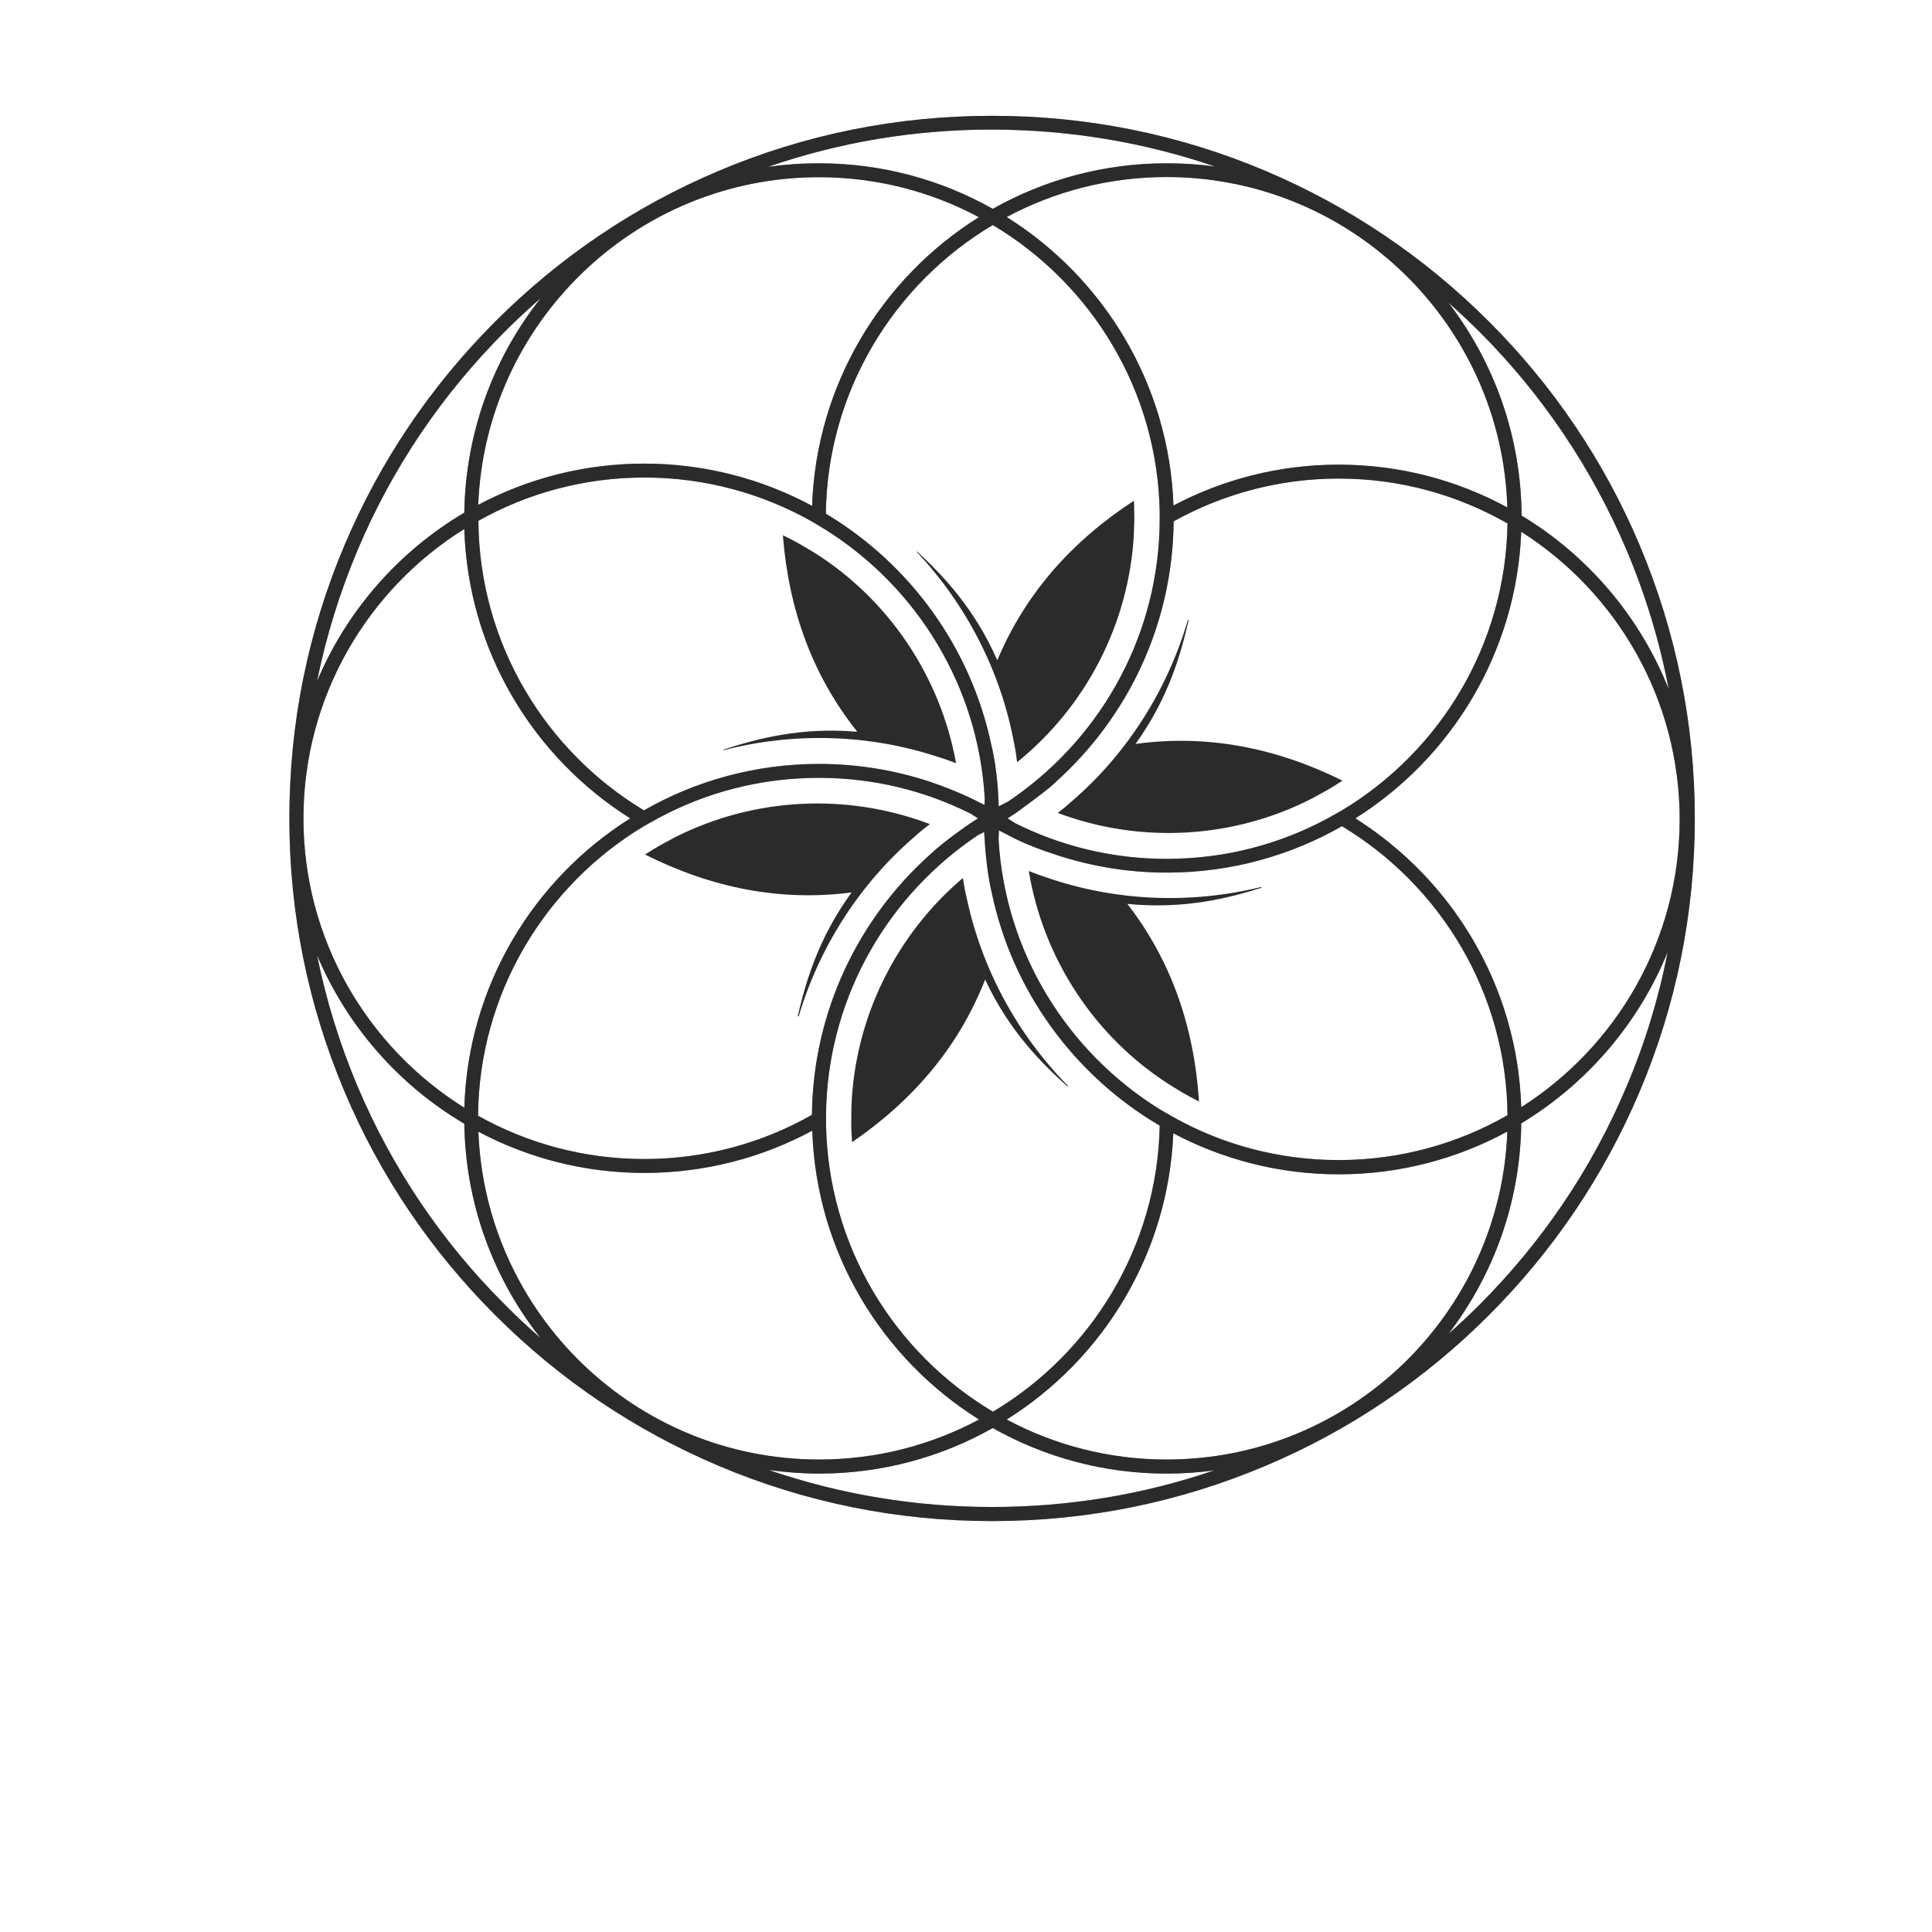 <?xml version="1.0" encoding="UTF-8" standalone="no"?>
<svg
   xmlns:dc="http://purl.org/dc/elements/1.1/"
   xmlns:cc="http://creativecommons.org/ns#"
   xmlns:rdf="http://www.w3.org/1999/02/22-rdf-syntax-ns#"
   xmlns:svg="http://www.w3.org/2000/svg"
   xmlns="http://www.w3.org/2000/svg"
   xmlns:xlink="http://www.w3.org/1999/xlink"
   id="svg2"
   xml:space="preserve"
   style="enable-background:new 0 0 1111 1111;"
   viewBox="0 0 1111 1111"
   y="0px"
   x="0px"
   version="1.1"><defs
     id="defs170" /><style
     id="style4"
     type="text/css">
	.st0{display:none;}
	.st1{display:inline;}
	.st2{fill:url(#SVGID_1_);}
	.st3{fill:url(#SVGID_2_);}
	.st4{fill:url(#SVGID_3_);}
	.st5{fill:url(#SVGID_4_);}
	.st6{fill:url(#SVGID_5_);}
	.st7{fill:url(#SVGID_6_);}
	.st8{display:inline;fill:none;}
	.st9{display:inline;fill:none;stroke:#FFFFFF;stroke-width:2.126;stroke-miterlimit:10;}
	.st10{fill:url(#SVGID_7_);}
	.st11{fill:url(#SVGID_8_);}
	.st12{fill:url(#SVGID_9_);}
	.st13{fill:url(#SVGID_10_);}
	.st14{fill:url(#SVGID_11_);}
	.st15{fill:url(#SVGID_12_);}
	.st16{fill:#958757;}
	.st17{opacity:0.48;}
	.st18{fill:none;}
	.st19{fill:#09D1AA;}
	.st20{fill:#2B2B2B;}
	.st21{fill:url(#SVGID_13_);}
	.st22{fill:url(#SVGID_14_);}
	.st23{fill:url(#SVGID_15_);}
	.st24{fill:url(#SVGID_16_);}
	.st25{fill:url(#SVGID_17_);}
	.st26{fill:url(#SVGID_18_);}
	.st27{fill:url(#SVGID_19_);}
	.st28{fill:url(#SVGID_20_);}
	.st29{fill:url(#SVGID_21_);}
	.st30{fill:url(#SVGID_22_);}
	.st31{fill:url(#SVGID_23_);}
	.st32{fill:url(#SVGID_24_);}
	.st33{fill:url(#SVGID_25_);}
	.st34{fill:url(#SVGID_26_);}
	.st35{fill:url(#SVGID_27_);}
	.st36{fill:url(#SVGID_28_);}
	.st37{fill:url(#SVGID_29_);}
	.st38{fill:url(#SVGID_30_);}
	.st39{fill:url(#SVGID_31_);}
	.st40{fill:#FFFFFF;}
	.st41{fill:url(#SVGID_32_);}
	.st42{font-family:'Optima-Regular';}
	.st43{font-size:60px;}
	.st44{letter-spacing:46;}
	.st45{clip-path:url(#SVGID_34_);}
	.st46{opacity:0.48;clip-path:url(#SVGID_36_);}
	.st47{fill:url(#SVGID_37_);}
	.st48{fill:url(#SVGID_38_);}
	.st49{fill:url(#SVGID_39_);}
	.st50{fill:url(#SVGID_40_);}
	.st51{fill:url(#SVGID_41_);}
	.st52{fill:url(#SVGID_42_);}
	.st53{fill:url(#SVGID_43_);}
	.st54{fill:url(#SVGID_44_);}
	.st55{fill:url(#SVGID_45_);}
	.st56{fill:url(#SVGID_46_);}
	.st57{fill:url(#SVGID_47_);}
	.st58{fill:url(#SVGID_48_);}
	.st59{fill:url(#SVGID_49_);}
	.st60{fill:url(#SVGID_50_);}
	.st61{fill:url(#SVGID_51_);}
	.st62{fill:url(#SVGID_52_);}
	.st63{fill:url(#SVGID_53_);}
	.st64{fill:url(#SVGID_54_);}
</style><g
     id="Layer_13" /><g
     id="mandala"><g
       id="ROUND_BG" /><g
       class="st0"
       id="OG" /><g
       id="Layer_6_copy" /><g
       id="gradient" /><g
       class="st0"
       id="GREEN"><g
         id="g13"
         class="st1"><radialGradient
           gradientUnits="userSpaceOnUse"
           r="136.276"
           cy="397.216"
           cx="515.635"
           id="SVGID_1_"><stop
             id="stop16"
             style="stop-color:#FFFFFF"
             offset="0" /><stop
             id="stop18"
             style="stop-color:#01B36F"
             offset="1" /></radialGradient><path
           id="path20"
           d="M518.9,560.2c0.1,1.4,0.1,2.8,0.2,4.2c1.7-0.9,3.5-1.8,5.3-2.7c50.9-34,85-91.2,87.2-156.4l0.1-9.4     c-1-70.4-39.3-132-96-165.8c-56.8,33.8-95.1,95.5-96,166c48.2,28.8,83.5,76.9,95.3,133.6C518.2,543,518.9,560.2,518.9,560.2z      M432.9,388.9c3.2-60,35.3-112.4,82.7-143.5c47.3,31,79.5,83.3,82.7,143.1c-13.3,8.5-25.8,18.5-37.3,29.9     c-19.8,19.8-35.3,42.8-46.1,67.9c-10.7-25.3-26.4-48.5-46.4-68.5C457.6,406.8,445.7,397.1,432.9,388.9z"
           class="st2" /><radialGradient
           gradientUnits="userSpaceOnUse"
           r="127.71"
           cy="485.253"
           cx="667.844"
           id="SVGID_2_"><stop
             id="stop23"
             style="stop-color:#FFFFFF"
             offset="0" /><stop
             id="stop25"
             style="stop-color:#01B36F"
             offset="1" /></radialGradient><path
           id="path27"
           d="M552,550.2c-3.7,4.1-23.7,18.4-23.7,18.4c-1.4,0.9-2.8,1.8-4.2,2.7c1.4,0.9,2.8,1.8,4.2,2.7     c26.3,13.2,56,20.6,87.3,20.6c33.5,0,65-8.4,92.6-23.3l8.1-4.6c56.2-33.8,94.1-95,95.2-165c-28.6-16.4-61.8-25.8-97.1-25.8     c-34.4,0-66.8,8.9-94.9,24.6C619.1,459.8,593.1,513.2,552,550.2z M632.4,408.4c24.7-12.5,52.6-19.5,82.1-19.5     c30.2,0,58.7,7.3,83.8,20.3c-3.4,59.4-35.4,111.3-82.3,142.3c-30.6-16-64.9-24.5-100.4-24.5c-8.8,0-17.6,0.5-26.2,1.6     C615.5,493.8,630.5,452.3,632.4,408.4z"
           class="st3" /><radialGradient
           gradientUnits="userSpaceOnUse"
           r="123.211"
           cy="470.955"
           cx="365.267"
           id="SVGID_3_"><stop
             id="stop30"
             style="stop-color:#FFFFFF"
             offset="0" /><stop
             id="stop32"
             style="stop-color:#01B36F"
             offset="1" /></radialGradient><path
           id="path34"
           d="M510.9,560.2c-3.6-65-39.1-121.7-91.1-154.6l-8.1-4.9c-28.5-16.2-61.4-25.4-96.5-25.4     c-34.7,0-67.3,9.1-95.5,24.9c0.6,70.6,38.6,132.4,95.2,166.5c29.7-17,64.1-26.7,100.7-26.7c22.2,0,43.6,3.6,63.6,10.2     c15.6,5.2,27.7,11.4,27.7,11.4c1.3,0.6,2.5,1.3,3.8,1.9C510.8,562.4,510.8,561.3,510.9,560.2z M415.6,527     c-35.5,0-69.8,8.5-100.4,24.5c-47.3-31.2-79.4-83.6-82.4-143.7c24.8-12.5,52.7-19.6,82.3-19.6c30.1,0,58.6,7.3,83.7,20.3     c2,43.8,16.9,85.3,43,120C433.2,527.5,424.5,527,415.6,527z"
           class="st4" /><radialGradient
           gradientUnits="userSpaceOnUse"
           r="123.779"
           cy="671.923"
           cx="665.232"
           id="SVGID_4_"><stop
             id="stop37"
             style="stop-color:#FFFFFF"
             offset="0" /><stop
             id="stop39"
             style="stop-color:#01B36F"
             offset="1" /></radialGradient><path
           id="path41"
           d="M714.5,767.9c35.3,0,68.4-9.4,97.1-25.8c-0.7-70.5-38.7-132.2-95.2-166.2c-29.7,17-64.1,26.7-100.7,26.7     c-22.2,0-43.6-3.6-63.6-10.2c-18.7-6.1-27.7-11.4-27.7-11.4c-1.8-0.9-3.5-1.8-5.3-2.7c-0.1,1.6-0.1,3.2-0.2,4.8     c3.7,65.7,39.9,122.9,92.7,155.6l8.1,4.7C647.8,759,680.1,767.9,714.5,767.9z M589.4,614c8.6,1,17.4,1.6,26.2,1.6     c35.5,0,69.8-8.5,100.4-24.5c47.2,31.1,79.3,83.5,82.4,143.5c-25.1,13-53.7,20.4-83.9,20.4c-29.5,0-57.4-7-82.1-19.5     C630.7,691.1,615.8,649.1,589.4,614z"
           class="st5" /><radialGradient
           gradientUnits="userSpaceOnUse"
           r="127.838"
           cy="657.624"
           cx="363.42"
           id="SVGID_5_"><stop
             id="stop44"
             style="stop-color:#FFFFFF"
             offset="0" /><stop
             id="stop46"
             style="stop-color:#01B36F"
             offset="1" /></radialGradient><path
           id="path48"
           d="M415.6,548c-33.5,0-65,8.4-92.6,23.3l-8.1,4.6c-56.6,34-94.6,95.8-95.2,166.4c28.3,15.9,60.9,24.9,95.5,24.9     c35,0,68-9.3,96.5-25.4c0.6-59.2,26.6-112.5,67.6-149.4c8.6-8.2,23.7-18.4,23.7-18.4c1.4-0.9,2.8-1.8,4.2-2.7     c-1.4-0.9-2.8-1.8-4.2-2.7C476.7,555.4,447,548,415.6,548z M398.9,734c-25.1,13-53.5,20.3-83.7,20.3c-29.6,0-57.6-7.1-82.3-19.6     c3-60,35.1-112.4,82.4-143.6c30.6,16,64.9,24.5,100.4,24.5c8.8,0,17.6-0.5,26.2-1.6C415.8,648.7,400.9,690.2,398.9,734z"
           class="st6" /><radialGradient
           gradientUnits="userSpaceOnUse"
           r="136.838"
           cy="746.755"
           cx="515.896"
           id="SVGID_6_"><stop
             id="stop51"
             style="stop-color:#FFFFFF"
             offset="0" /><stop
             id="stop53"
             style="stop-color:#01B36F"
             offset="1" /></radialGradient><path
           id="path55"
           d="M446,843.6c17.8,30.5,42.7,54.3,71.3,70.8c60.5-36.2,94.5-100.2,95.3-166.1c-29.7-17.1-55.4-41.9-73.9-73.5     c-11.2-19.2-18.9-39.4-23.4-60.1c-4.2-19.2-4.1-29.7-4.1-29.7c-0.1-2-0.2-3.9-0.3-5.9c-1.4,0.8-2.8,1.5-4.2,2.2     c-54.8,36.4-85.9,96.5-87.5,158.6l0,9.4C419.9,781.5,428.6,813.9,446,843.6z M513,659.8c3.6,7.9,7.7,15.7,12.3,23.2     c18.5,30.4,43.5,55.2,73.1,73.1c-2.1,56.5-30.2,111.1-79.8,144.9c-24.2-14.7-45.3-35.3-61-61.1c-15.3-25.2-23.8-52.7-26-80.3     C468.6,735.1,496.7,700.5,513,659.8z"
           class="st7" /></g><path
         id="path57"
         d="M515.2,985.2c-55.9,0-110.1-10.9-161.2-32.5c-49.3-20.9-93.6-50.7-131.6-88.7c-38-38-67.9-82.3-88.7-131.6    c-21.6-51-32.5-105.3-32.5-161.2s10.9-110.1,32.5-161.2c20.9-49.3,50.7-93.6,88.7-131.6c38-38,82.3-67.9,131.6-88.7    c51-21.6,105.3-32.5,161.2-32.5s110.1,10.9,161.2,32.5c49.3,20.9,93.6,50.7,131.6,88.7c38,38,67.9,82.3,88.7,131.6    c21.6,51,32.5,105.3,32.5,161.2s-10.9,110.1-32.5,161.2C875.8,781.7,846,826,807.9,864c-38,38-82.3,67.9-131.6,88.7    C625.3,974.3,571.1,985.2,515.2,985.2z M460,953.3c18.2,2.6,36.6,3.9,55.2,3.9c18.8,0,37.4-1.3,55.7-4    c-19.2-4.1-37.9-10.9-55.3-20.1C498.1,942.4,479.3,949.2,460,953.3z M543.6,915.4c22.7,9.6,47.3,14.6,72.1,14.6    c48.4,0,94.2-18.6,129.1-52.3c30.6-29.6,49.9-68.1,55.3-109.7c-26.9,11.7-56.1,17.9-85.5,17.9c-29.7,0-59.2-6.2-86.2-18.2    C621.8,826.5,591.1,880,543.6,915.4z M231.2,768c5.4,41.7,24.7,80.1,55.4,109.7c34.9,33.7,80.7,52.2,129.1,52.2    c24.7,0,49.4-5,72.1-14.6c-47.9-35.8-78.6-89.7-84.9-149c-27.4,12.3-57.4,18.8-87.6,18.8C286.3,785.2,257.6,779.3,231.2,768z     M429.7,746.4c0.4,32.3,9.3,64,25.6,91.8c14.9,25.3,35.7,46.8,60.3,62.6c24.5-15.7,45.1-37,60-62c15.4-25.8,24.2-55.2,25.8-85.3    c-49.5-30.9-84.5-80.8-96.4-137.8c-1.4-6-2.4-12.9-3.1-18.8c-43.5,33.7-70.2,85.2-72.2,140.3L429.7,746.4z M156.8,714.9    c0.9,2.2,1.8,4.4,2.7,6.6c13.5,32,31.2,61.8,52.6,88.8c-6-18.5-9.5-37.8-10.3-57.7C185.2,742.2,170,729.5,156.8,714.9z     M829.5,752.4c-0.7,19.3-4,38.1-9.7,56.1c20.8-26.6,37.9-55.7,51.1-87c0.9-2.2,1.9-4.4,2.7-6.7    C860.7,729.2,845.8,741.9,829.5,752.4z M624.6,734.7c27.4,15.2,58.5,23.2,89.9,23.2c30.3,0,60.3-7.5,86.9-21.6    c-1.3-30.2-9.9-59.8-25.2-85.9c-14.8-25.3-35.6-47-60.2-62.9c-30.8,16.4-65.4,25.1-100.4,25.1c-22.8,0-45.2-3.6-66.8-10.7    c-7.9-2.6-14.2-5-18.9-7.1c6.9,55.5,38.7,105.4,86.8,135.2L624.6,734.7z M229.8,736.4c26.3,13.6,55.7,20.8,85.4,20.8    c30.2,0,60-7.4,86.6-21.4c2.2-57.4,27.8-112,70.7-150.7c4.5-4.2,10.4-8.9,15.3-12.5c-22.8-9.7-47-14.6-72.1-14.6    c-30.6,0-60.9,7.6-87.8,22l-7.9,4.5c-26.8,16.1-49.3,38.9-65,65.9C239.7,676.6,231,706.2,229.8,736.4z M203,423    c-20.2,15.3-37.2,34.7-49.7,56.7c-15.8,27.8-24.1,59.5-24.1,91.6c0,32.1,8.4,63.8,24.1,91.6c12.5,22,29.5,41.4,49.7,56.7    c6.8-59.2,38-112.9,86.4-148.2C241,535.9,209.8,482.2,203,423z M741.9,571.3c48.2,35.3,79.4,88.8,86.3,147.8    c45.6-35.2,72.4-89,72.4-147.2c0-58.2-26.8-112.1-72.5-147.3C820.9,483.2,789.7,536.3,741.9,571.3z M543.4,570    c22.9,9.7,47.1,14.6,72.3,14.6c30.6,0,60.9-7.6,87.8-22l7.9-4.5c26.6-16,49-38.6,64.7-65.4c15.2-25.8,23.9-55.2,25.4-85.2    c-26.7-14.1-56.6-21.6-86.9-21.6c-29.6,0-58.9,7.1-85.1,20.6c-2.1,57.4-27.6,112.1-70.5,150.8C556.1,560.3,549.3,565.5,543.4,570z     M229.8,406.1c1.2,30.3,9.8,59.9,25.1,86c14.8,25.4,35.6,47.1,60.3,63C346,538.7,380.6,530,415.6,530c22.8,0,45.2,3.6,66.8,10.7    c6.5,2.2,12.5,4.5,17.2,6.5c-7.1-54.3-38.2-103.4-85.1-133.1l-7.9-4.7c-27.8-15.8-59.4-24.1-91.4-24.1    C285.5,385.2,256.1,392.4,229.8,406.1z M524.7,527.5c1.5,6.4,2.5,13.4,3.2,19.3c44.4-33.7,71.7-85.9,73.7-141.8l0.1-9.2    c-0.5-32.2-9.3-63.9-25.7-91.6c-14.9-25.2-35.6-46.7-60.3-62.5c-24.7,15.8-45.4,37.3-60.3,62.6c-15.4,26.1-24.2,55.8-25.5,86.2    C478.5,421.6,512.9,471.2,524.7,527.5z M829.5,391.5c16.8,10.7,31.9,23.7,45.1,38.5c-1.2-3-2.4-6-3.7-9    c-13.2-31.3-30.4-60.4-51.2-87C825.6,352.4,828.9,371.7,829.5,391.5z M212.2,332.1c-21.4,27.1-39.1,56.9-52.6,88.9    c-0.9,2.2-1.8,4.4-2.7,6.6c13.2-14.5,28.3-27.3,45-37.7C202.6,370,206.1,350.6,212.2,332.1z M315.2,357.2    c30.2,0,60.2,6.5,87.6,18.8c6.3-59.3,37-113.1,84.9-148.9c-22.7-9.6-47.3-14.6-72.1-14.6c-48.3,0-94.2,18.5-129,52.2    c-30.7,29.6-50,68-55.4,109.7C257.6,363.2,286.3,357.2,315.2,357.2z M543.6,227.1c47.9,35.7,78.6,89.6,84.9,148.9    c27-11.9,56.5-18.1,86.1-18.1c29.5,0,58.8,6.2,85.7,17.9c-5.1-41.9-24.3-80.7-55.1-110.6c-34.9-34-80.9-52.6-129.5-52.6    C590.9,212.6,566.3,217.6,543.6,227.1z M459.7,189.2c19.5,4.1,38.3,10.9,55.9,20.2c17.5-9.3,36.2-16.1,55.6-20.2    c-18.4-2.7-37.1-4-56-4C496.5,185.2,478,186.6,459.7,189.2z"
         class="st8" /><path
         id="path59"
         d="M887.4,414c-20.3-48.1-49.5-91.3-86.6-128.4c-37.1-37.1-80.3-66.2-128.4-86.6    c-49.8-21.1-102.7-31.8-157.3-31.8S407.7,177.9,357.9,199c-48.1,20.3-91.3,49.5-128.4,86.6c-37.1,37.1-66.2,80.3-86.6,128.4    c-21.1,49.8-31.8,102.7-31.8,157.3s10.7,107.4,31.8,157.3c20.3,48.1,49.5,91.3,86.6,128.4c37.1,37.1,80.3,66.2,128.4,86.6    c49.8,21.1,102.7,31.8,157.3,31.8s107.4-10.7,157.3-31.8c48.1-20.3,91.3-49.5,128.4-86.6c37.1-37.1,66.2-80.3,86.6-128.4    c21.1-49.8,31.8-102.7,31.8-157.3S908.5,463.8,887.4,414z M819.5,737.4c-2.2-69.9-39.8-131-95.4-166.1    c55.3-34.8,92.7-95.5,95.4-164.8c54.7,34.8,91.1,96,91.1,165.5C910.5,641.4,874.2,702.5,819.5,737.4z M615.6,940    c-33.2,0-64.6-8.3-92-23c55.4-34.7,93-95.3,95.8-164.6c28.4,15,60.8,23.6,95.1,23.6c35.1,0,68.1-8.9,97-24.6    C807.6,856,721.2,940,615.6,940z M219.8,751.5c28.5,15.1,61,23.7,95.4,23.7c34.9,0,67.8-8.8,96.6-24.3    c2.3,70,40.1,131.2,95.9,166.1c-27.5,14.7-58.8,23-92,23C310.1,940,223.8,856.1,219.8,751.5z M119.2,571.2    c0-70.1,37-131.8,92.5-166.4c2.1,70.1,39.7,131.3,95.4,166.4c-55.7,35.1-93.3,96.3-95.4,166.4C156.2,703,119.2,641.4,119.2,571.2z     M415.6,202.6c33.2,0,64.6,8.3,92,23c-55.8,34.9-93.5,96.1-95.9,166c-28.8-15.5-61.7-24.3-96.6-24.3c-34.4,0-66.9,8.6-95.4,23.7    C223.8,286.4,310.1,202.6,415.6,202.6z M811.5,392.5c-28.9-15.7-61.9-24.6-97-24.6c-34.3,0-66.6,8.5-95,23.5    c-2.4-69.9-40.2-131-95.9-165.9c27.5-14.7,58.8-23,92-23C721.7,202.6,808.3,287.2,811.5,392.5z M323,571.3    c27.6-14.9,59.1-23.3,92.6-23.3c31.4,0,61,7.4,87.3,20.6c1.4,0.9,2.8,1.8,4.2,2.7c-1.4,0.9-2.8,1.8-4.2,2.7    c0,0-15.1,10.2-23.7,18.4c-41,36.9-67,90.2-67.6,149.4c-28.5,16.2-61.4,25.4-96.5,25.4c-34.7,0-67.3-9.1-95.5-24.9    c0.6-70.6,38.7-132.4,95.2-166.4L323,571.3z M419.8,736.9c2.3-65,36.4-122,87.2-156c1.2-0.6,2.5-1.3,3.7-1.9    c0,1.3,0.1,2.6,0.2,3.9c0,0,0.9,17.8,4,30.5c11.9,57.2,47.9,105.8,96.8,134.5c-1.4,69.9-39.6,131-95.9,164.5    c-56.8-33.8-95.1-95.5-96-166.1L419.8,736.9z M611.6,738.6c-52.8-32.8-89-89.9-92.7-155.6c0.1-1.6,0.2-3.2,0.2-4.8    c1.7,0.9,3.5,1.8,5.3,2.7c0,0,9,5.4,27.7,11.4c20,6.6,41.4,10.2,63.6,10.2c36.6,0,71-9.7,100.7-26.7c56.5,34,94.6,95.7,95.2,166.2    c-28.6,16.4-61.8,25.8-97.1,25.8c-34.4,0-66.8-8.9-94.9-24.6L611.6,738.6z M708.2,571.3c-27.6,14.9-59.1,23.3-92.6,23.3    c-31.4,0-61-7.4-87.3-20.6c-1.4-0.9-2.8-1.8-4.2-2.7c1.4-0.9,2.8-1.8,4.2-2.7c0,0,20-14.3,23.7-18.4c41.1-37,67.1-90.3,67.6-149.7    c28.1-15.6,60.5-24.6,94.9-24.6c35.3,0,68.4,9.4,97.1,25.8c-1.1,70-39,131.2-95.2,165L708.2,571.3z M514.9,529.7    c-11.8-56.7-47.1-104.8-95.3-133.6c0.9-70.5,39.2-132.2,96-166c56.7,33.8,95,95.3,96,165.8l-0.1,9.4    c-2.2,65.2-36.3,122.3-87.2,156.4c-1.8,0.9-3.5,1.8-5.3,2.7c0-1.4-0.1-2.8-0.2-4.2C518.9,560.2,518.2,543,514.9,529.7z     M479.3,550.2c-20-6.6-41.4-10.2-63.6-10.2c-36.6,0-71,9.7-100.7,26.7c-56.6-34.1-94.7-95.9-95.2-166.5    c28.3-15.9,60.9-24.9,95.5-24.9c35,0,68,9.3,96.5,25.4l8.1,4.9c52,32.9,87.5,89.6,91.1,154.6c-0.1,1.1-0.1,2.3-0.2,3.4    c-1.2-0.7-2.5-1.3-3.8-1.9C507,561.6,494.9,555.3,479.3,550.2z M880.1,417.1c10.9,25.8,19,52.5,24.2,79.9    c-16.6-41.8-46.6-76.9-84.6-99.8c-0.3-46-16-88.5-42.1-122.5c6,5.3,11.9,10.9,17.7,16.6C831.6,327.6,860.1,370,880.1,417.1z     M643.5,196.5c-9.1-1.3-18.4-1.9-27.9-1.9c-36.3,0-70.4,9.5-100,26.2c-29.6-16.7-63.7-26.2-100-26.2c-10,0-19.8,0.7-29.4,2.1    c41.3-14.3,84.6-21.5,128.9-21.5C559.3,175.2,602.4,182.4,643.5,196.5z M150.3,417.1c19.9-47.2,48.5-89.5,84.9-125.9    c6.6-6.6,13.5-13,20.5-19.1c-27,34-43.3,76.9-44,123.4c-37.7,22.3-67.6,56.3-84.7,97C132.2,466.8,140,441.6,150.3,417.1z     M150.3,725.4c-10.3-24.5-18.1-49.7-23.3-75.5c17.1,40.7,47,74.8,84.7,97c0.7,46.4,16.9,89.2,43.8,123.2    c-6.9-6-13.7-12.3-20.2-18.9C198.8,814.9,170.3,772.5,150.3,725.4z M386.7,945.9c9.5,1.3,19.1,2.1,28.9,2.1    c36.3,0,70.4-9.5,100-26.2c29.6,16.7,63.7,26.2,100,26.2c9.3,0,18.5-0.6,27.5-1.9c-41,14-83.9,21.1-127.9,21.1    C471,967.2,427.9,960.1,386.7,945.9z M880.1,725.4c-19.9,47.2-48.5,89.5-84.9,125.9c-5.7,5.7-11.5,11.1-17.5,16.4    c25.7-33.7,41.3-75.5,41.8-121c37.7-22.8,67.5-57.4,84.2-98.6C898.6,674.5,890.7,700.4,880.1,725.4z"
         class="st8" /></g><g
       class="st0"
       id="Layer_8"><path
         id="path62"
         d="M515.2,988.7c-56.4,0-111-11-162.5-32.8c-49.7-21-94.4-51.1-132.7-89.5c-38.3-38.3-68.4-83-89.5-132.7    c-21.8-51.5-32.8-106.2-32.8-162.5c0-56.4,11-111,32.8-162.5c21-49.7,51.1-94.4,89.5-132.7s83-68.4,132.7-89.5    c51.5-21.8,106.2-32.8,162.5-32.8c56.4,0,111,11,162.5,32.8c49.7,21,94.4,51.1,132.7,89.5c38.3,38.3,68.4,83,89.5,132.7    c21.8,51.5,32.8,106.2,32.8,162.5s-11,111-32.8,162.5c-21,49.7-51.1,94.4-89.5,132.7c-38.3,38.3-83,68.4-132.7,89.5    C626.2,977.7,571.5,988.7,515.2,988.7z M515.4,937.2c-10.9,5.6-22.3,10.4-34,14.1l0.1,1c11.2,1,22.5,1.5,33.7,1.5    c11.4,0,23-0.5,34.4-1.5l0.1-1c-11.7-3.7-23.1-8.4-33.9-14l-0.2-0.1L515.4,937.2z M631.1,773.4c-7.5,54.7-36.6,105.9-79.9,140.5    l-0.7,0.5l0.8,0.3c20.4,7.7,42.6,11.7,64.3,11.7c47.5,0,92.5-18.2,126.7-51.3c28.4-27.4,46.8-62.2,53.2-100.7l0.1-0.9l-0.8,0.3    c-25.4,10.1-53.2,15.4-80.4,15.4c-28,0-56.7-5.7-82.7-16.4l-0.6-0.2L631.1,773.4z M235.7,774.5c6.4,38.5,24.9,73.4,53.3,100.8    c34.2,33,79.2,51.2,126.6,51.2c21.6,0,43.8-4,64.2-11.7l0.8-0.3l-0.7-0.5c-43.6-34.9-72.8-86.5-80-141.7l-0.1-0.6l-0.6,0.3    c-26.4,11.1-55.5,16.9-84.1,16.9c-26.6,0-53.9-5.1-78.8-14.8l-0.8-0.3L235.7,774.5z M498.6,604.1c-39.6,33.2-63.4,81.8-65.3,133.2    l-0.1,9.1c0.4,31.6,9.1,62.7,25.1,89.9c14.1,23.9,33.8,44.7,57.1,60l0.3,0.2l0.3-0.2c23-15.2,42.6-35.8,56.7-59.4    c14.6-24.6,23.3-52.7,25.1-81.3l0-0.3l-0.2-0.2c-49.1-31.5-84.1-82.1-95.9-138.8c-0.8-3.4-1.6-7.4-2.2-12l-0.1-0.9L498.6,604.1z     M168.4,732.8c9.5,20.5,21,40.2,33.9,58.6l0.9-0.4c-2.6-11.8-4.2-24-4.8-36.1l0-0.3l-0.2-0.1c-10.2-6.5-20-14-29-22.3L168.4,732.8    z M861.1,732.4c-8.8,8-18.2,15.4-28.1,21.8l-0.2,0.1l0,0.3c-0.6,11.6-2.1,23.3-4.5,34.7l0.9,0.4c12.4-17.8,23.4-36.9,32.6-56.7    L861.1,732.4z M534.4,601.3c4,24.3,13.1,48.1,26.4,68.9c14.7,22.9,34.6,42.6,57.8,56.9l7.8,4.6c26.8,14.9,57.3,22.8,88.2,22.8    c28.8,0,57.5-6.9,83-20l0.3-0.1l0-0.3c-1.6-28.7-10.1-57-24.6-81.8c-14.1-24.1-33.9-45-57.2-60.4l-0.2-0.2l-0.3,0.1    c-30.7,15.9-65.3,24.4-100,24.4c-23.1,0-46-3.6-67.8-10.8c-4.4-1.4-8.7-3-12.7-4.5l-0.8-0.3L534.4,601.3z M415.6,561.5    c-30,0-59.8,7.5-86.1,21.6l-7.8,4.5c-26.2,15.8-48.3,38.2-63.8,64.6c-14.5,24.8-22.9,53-24.5,81.8l0,0.3l0.3,0.1    c25.2,12.6,53.3,19.2,81.5,19.2c28.7,0,57.4-6.9,82.9-20l0.3-0.1l0-0.3c2.8-57.3,29-112.3,71.7-150.9c2.6-2.5,5.9-5.3,9.9-8.4    l0.7-0.5l-0.8-0.3C459.5,565.4,437.8,561.5,415.6,561.5z M199.7,430.1c-17.3,14.3-32.3,32-43.3,51.3    c-15.5,27.3-23.7,58.3-23.7,89.8c0,31.5,8.2,62.6,23.7,89.8c11,19.3,25.9,37.1,43.3,51.3l0.7,0.6l0.1-0.9    c8.2-55.1,38.3-106.3,82.6-140.4l0.5-0.4l-0.5-0.4c-44.3-34.1-74.4-85.3-82.6-140.5l-0.1-0.9L199.7,430.1z M830.5,432.1    c-8.5,54.4-38.5,105-82.3,138.8l-0.5,0.4l0.5,0.4c44.1,34,74.2,85,82.5,139.9l0.1,0.9l0.7-0.6c41.6-34.7,65.5-85.7,65.5-140    c0-54.4-23.9-105.4-65.7-140.1l-0.7-0.6L830.5,432.1z M714.5,389.4c-28.1,0-56.3,6.6-81.4,19.2l-0.3,0.1l0,0.3    c-2.8,57.3-28.9,112.3-71.5,150.9c-1.8,1.8-5.2,4.7-10.2,8.6l-0.7,0.5l0.8,0.3c20.5,7.8,42.2,11.7,64.4,11.7    c30,0,59.8-7.5,86.1-21.6l7.8-4.5c26-15.7,48-37.9,63.4-64.1c14.4-24.5,23-52.5,24.8-81l0-0.3l-0.3-0.1    C772,396.3,743.3,389.4,714.5,389.4z M315.2,388.7c-28.2,0-56.3,6.7-81.5,19.3l-0.3,0.1l0,0.3c1.6,28.8,10,57.1,24.5,81.8    c14.1,24.1,33.9,45.1,57.2,60.5l0.2,0.2l0.3-0.1c30.7-16,65.3-24.4,100-24.4c23.1,0,46,3.7,67.8,10.9c3.6,1.2,7.3,2.5,11,4    l0.8,0.3l-0.1-0.9c-8.6-50.9-38.7-96-82.5-123.7l-7.8-4.7C377.6,396.9,346.6,388.7,315.2,388.7z M515.4,246.2    c-23.2,15.3-42.9,36.1-57,60c-14.7,24.9-23.3,53.3-24.9,82.3l0,0.3l0.2,0.2c48.3,31.5,82.8,81.8,94.5,137.9    c0.9,3.7,1.7,7.9,2.3,12.6l0.1,0.9l0.7-0.6c19-15.6,35-35.3,46.3-57.1c12.5-24,19.6-50.8,20.5-77.7l0.1-9.1    c-0.5-31.6-9.2-62.6-25.2-89.7c-14.1-23.9-33.8-44.6-57-59.9l-0.3-0.2L515.4,246.2z M828.4,353.2c2.5,11.8,4,23.9,4.5,36l0,0.3    l0.2,0.1c10.2,6.7,20,14.3,29.1,22.7l0.8-0.6c-9.5-20.6-20.8-40.5-33.7-59L828.4,353.2z M202.4,351c-13,18.4-24.4,38.1-34,58.6    l0.8,0.6c9.1-8.2,18.8-15.7,29-22.3l0.2-0.1l0-0.3c0.6-12.2,2.2-24.3,4.8-36.1L202.4,351z M615.6,216.1c-21.6,0-43.8,4-64.2,11.7    l-0.8,0.3l0.7,0.5c43.6,34.9,72.8,86.5,80,141.7l0.1,0.6l0.6-0.2c26-10.7,54.6-16.3,82.6-16.3c27.3,0,55.1,5.4,80.6,15.5l0.8,0.3    l-0.1-0.9c-6.2-38.8-24.6-73.9-53.1-101.6C708.4,234.4,663.3,216.1,615.6,216.1z M315.2,353.7c28.6,0,57.7,5.9,84.1,16.9l0.6,0.3    l0.1-0.6c7.2-55.1,36.4-106.8,80-141.6l0.7-0.5l-0.8-0.3c-20.4-7.7-42.6-11.7-64.2-11.7c-47.4,0-92.4,18.2-126.6,51.2    c-28.4,27.4-46.9,62.2-53.3,100.7l-0.1,0.9l0.8-0.3C261.3,358.9,288.6,353.7,315.2,353.7z M515.2,188.7c-11.3,0-22.7,0.5-34,1.5    l-0.1,1c11.8,3.7,23.3,8.5,34.3,14.2l0.2,0.1l0.2-0.1c10.9-5.6,22.3-10.4,34.1-14.1l-0.1-1C538.3,189.3,526.7,188.7,515.2,188.7z"
         class="st9" /></g><g
       id="Layer_9" /></g><g
     id="mandala_copy"><g
       id="ROUND_BG_copy" /><g
       class="st0"
       id="OG_copy" /><g
       id="Layer_6_copy_2" /><g
       id="gradient_copy" /><g
       class="st0"
       id="GREEN_copy"><g
         id="g71"
         class="st1"><radialGradient
           gradientUnits="userSpaceOnUse"
           r="136.276"
           cy="397.216"
           cx="515.635"
           id="SVGID_7_"><stop
             id="stop74"
             style="stop-color:#FFFFFF"
             offset="0" /><stop
             id="stop76"
             style="stop-color:#01B36F"
             offset="1" /></radialGradient><path
           id="path78"
           d="M518.9,560.2c0.1,1.4,0.1,2.8,0.2,4.2c1.7-0.9,3.5-1.8,5.3-2.7c50.9-34,85-91.2,87.2-156.4l0.1-9.4     c-1-70.4-39.3-132-96-165.8c-56.8,33.8-95.1,95.5-96,166c48.2,28.8,83.5,76.9,95.3,133.6C518.2,543,518.9,560.2,518.9,560.2z      M432.9,388.9c3.2-60,35.3-112.4,82.7-143.5c47.3,31,79.5,83.3,82.7,143.1c-13.3,8.5-25.8,18.5-37.3,29.9     c-19.8,19.8-35.3,42.8-46.1,67.9c-10.7-25.3-26.4-48.5-46.4-68.5C457.6,406.8,445.7,397.1,432.9,388.9z"
           class="st10" /><radialGradient
           gradientUnits="userSpaceOnUse"
           r="127.71"
           cy="485.253"
           cx="667.844"
           id="SVGID_8_"><stop
             id="stop81"
             style="stop-color:#FFFFFF"
             offset="0" /><stop
             id="stop83"
             style="stop-color:#01B36F"
             offset="1" /></radialGradient><path
           id="path85"
           d="M552,550.2c-3.7,4.1-23.7,18.4-23.7,18.4c-1.4,0.9-2.8,1.8-4.2,2.7c1.4,0.9,2.8,1.8,4.2,2.7     c26.3,13.2,56,20.6,87.3,20.6c33.5,0,65-8.4,92.6-23.3l8.1-4.6c56.2-33.8,94.1-95,95.2-165c-28.6-16.4-61.8-25.8-97.1-25.8     c-34.4,0-66.8,8.9-94.9,24.6C619.1,459.8,593.1,513.2,552,550.2z M632.4,408.4c24.7-12.5,52.6-19.5,82.1-19.5     c30.2,0,58.7,7.3,83.8,20.3c-3.4,59.4-35.4,111.3-82.3,142.3c-30.6-16-64.9-24.5-100.4-24.5c-8.8,0-17.6,0.5-26.2,1.6     C615.5,493.8,630.5,452.3,632.4,408.4z"
           class="st11" /><radialGradient
           gradientUnits="userSpaceOnUse"
           r="123.211"
           cy="470.955"
           cx="365.267"
           id="SVGID_9_"><stop
             id="stop88"
             style="stop-color:#FFFFFF"
             offset="0" /><stop
             id="stop90"
             style="stop-color:#01B36F"
             offset="1" /></radialGradient><path
           id="path92"
           d="M510.9,560.2c-3.6-65-39.1-121.7-91.1-154.6l-8.1-4.9c-28.5-16.2-61.4-25.4-96.5-25.4     c-34.7,0-67.3,9.1-95.5,24.9c0.6,70.6,38.6,132.4,95.2,166.5c29.7-17,64.1-26.7,100.7-26.7c22.2,0,43.6,3.6,63.6,10.2     c15.6,5.2,27.7,11.4,27.7,11.4c1.3,0.6,2.5,1.3,3.8,1.9C510.8,562.4,510.8,561.3,510.9,560.2z M415.6,527     c-35.5,0-69.8,8.5-100.4,24.5c-47.3-31.2-79.4-83.6-82.4-143.7c24.8-12.5,52.7-19.6,82.3-19.6c30.1,0,58.6,7.3,83.7,20.3     c2,43.8,16.9,85.3,43,120C433.2,527.5,424.5,527,415.6,527z"
           class="st12" /><radialGradient
           gradientUnits="userSpaceOnUse"
           r="123.779"
           cy="671.923"
           cx="665.232"
           id="SVGID_10_"><stop
             id="stop95"
             style="stop-color:#FFFFFF"
             offset="0" /><stop
             id="stop97"
             style="stop-color:#01B36F"
             offset="1" /></radialGradient><path
           id="path99"
           d="M714.5,767.9c35.3,0,68.4-9.4,97.1-25.8c-0.7-70.5-38.7-132.2-95.2-166.2c-29.7,17-64.1,26.7-100.7,26.7     c-22.2,0-43.6-3.6-63.6-10.2c-18.7-6.1-27.7-11.4-27.7-11.4c-1.8-0.9-3.5-1.8-5.3-2.7c-0.1,1.6-0.1,3.2-0.2,4.8     c3.7,65.7,39.9,122.9,92.7,155.6l8.1,4.7C647.8,759,680.1,767.9,714.5,767.9z M589.4,614c8.6,1,17.4,1.6,26.2,1.6     c35.5,0,69.8-8.5,100.4-24.5c47.2,31.1,79.3,83.5,82.4,143.5c-25.1,13-53.7,20.4-83.9,20.4c-29.5,0-57.4-7-82.1-19.5     C630.7,691.1,615.8,649.1,589.4,614z"
           class="st13" /><radialGradient
           gradientUnits="userSpaceOnUse"
           r="127.838"
           cy="657.624"
           cx="363.42"
           id="SVGID_11_"><stop
             id="stop102"
             style="stop-color:#FFFFFF"
             offset="0" /><stop
             id="stop104"
             style="stop-color:#01B36F"
             offset="1" /></radialGradient><path
           id="path106"
           d="M415.6,548c-33.5,0-65,8.4-92.6,23.3l-8.1,4.6c-56.6,34-94.6,95.8-95.2,166.4     c28.3,15.9,60.9,24.9,95.5,24.9c35,0,68-9.3,96.5-25.4c0.6-59.2,26.6-112.5,67.6-149.4c8.6-8.2,23.7-18.4,23.7-18.4     c1.4-0.9,2.8-1.8,4.2-2.7c-1.4-0.9-2.8-1.8-4.2-2.7C476.7,555.4,447,548,415.6,548z M398.9,734c-25.1,13-53.5,20.3-83.7,20.3     c-29.6,0-57.6-7.1-82.3-19.6c3-60,35.1-112.4,82.4-143.6c30.6,16,64.9,24.5,100.4,24.5c8.8,0,17.6-0.5,26.2-1.6     C415.8,648.7,400.9,690.2,398.9,734z"
           class="st14" /><radialGradient
           gradientUnits="userSpaceOnUse"
           r="136.838"
           cy="746.755"
           cx="515.896"
           id="SVGID_12_"><stop
             id="stop109"
             style="stop-color:#FFFFFF"
             offset="0" /><stop
             id="stop111"
             style="stop-color:#01B36F"
             offset="1" /></radialGradient><path
           id="path113"
           d="M446,843.6c17.8,30.5,42.7,54.3,71.3,70.8c60.5-36.2,94.5-100.2,95.3-166.1c-29.7-17.1-55.4-41.9-73.9-73.5     c-11.2-19.2-18.9-39.4-23.4-60.1c-4.2-19.2-4.1-29.7-4.1-29.7c-0.1-2-0.2-3.9-0.3-5.9c-1.4,0.8-2.8,1.5-4.2,2.2     c-54.8,36.4-85.9,96.5-87.5,158.6l0,9.4C419.9,781.5,428.6,813.9,446,843.6z M513,659.8c3.6,7.9,7.7,15.7,12.3,23.2     c18.5,30.4,43.5,55.2,73.1,73.1c-2.1,56.5-30.2,111.1-79.8,144.9c-24.2-14.7-45.3-35.3-61-61.1c-15.3-25.2-23.8-52.7-26-80.3     C468.6,735.1,496.7,700.5,513,659.8z"
           class="st15" /></g><path
         id="path115"
         d="M515.2,985.2c-55.9,0-110.1-10.9-161.2-32.5c-49.3-20.9-93.6-50.7-131.6-88.7c-38-38-67.9-82.3-88.7-131.6    c-21.6-51-32.5-105.3-32.5-161.2s10.9-110.1,32.5-161.2c20.9-49.3,50.7-93.6,88.7-131.6c38-38,82.3-67.9,131.6-88.7    c51-21.6,105.3-32.5,161.2-32.5s110.1,10.9,161.2,32.5c49.3,20.9,93.6,50.7,131.6,88.7c38,38,67.9,82.3,88.7,131.6    c21.6,51,32.5,105.3,32.5,161.2s-10.9,110.1-32.5,161.2C875.8,781.7,846,826,807.9,864c-38,38-82.3,67.9-131.6,88.7    C625.3,974.3,571.1,985.2,515.2,985.2z M460,953.3c18.2,2.6,36.6,3.9,55.2,3.9c18.8,0,37.4-1.3,55.7-4    c-19.2-4.1-37.9-10.9-55.3-20.1C498.1,942.4,479.3,949.2,460,953.3z M543.6,915.4c22.7,9.6,47.3,14.6,72.1,14.6    c48.4,0,94.2-18.6,129.1-52.3c30.6-29.6,49.9-68.1,55.3-109.7c-26.9,11.7-56.1,17.9-85.5,17.9c-29.7,0-59.2-6.2-86.2-18.2    C621.8,826.5,591.1,880,543.6,915.4z M231.2,768c5.4,41.7,24.7,80.1,55.4,109.7c34.9,33.7,80.7,52.2,129.1,52.2    c24.7,0,49.4-5,72.1-14.6c-47.9-35.8-78.6-89.7-84.9-149c-27.4,12.3-57.4,18.8-87.6,18.8C286.3,785.2,257.6,779.3,231.2,768z     M429.7,746.4c0.4,32.3,9.3,64,25.6,91.8c14.9,25.3,35.7,46.8,60.3,62.6c24.5-15.7,45.1-37,60-62c15.4-25.8,24.2-55.2,25.8-85.3    c-49.5-30.9-84.5-80.8-96.4-137.8c-1.4-6-2.4-12.9-3.1-18.8c-43.5,33.7-70.2,85.2-72.2,140.3L429.7,746.4z M156.8,714.9    c0.9,2.2,1.8,4.4,2.7,6.6c13.5,32,31.2,61.8,52.6,88.8c-6-18.5-9.5-37.8-10.3-57.7C185.2,742.2,170,729.5,156.8,714.9z     M829.5,752.4c-0.7,19.3-4,38.1-9.7,56.1c20.8-26.6,37.9-55.7,51.1-87c0.9-2.2,1.9-4.4,2.7-6.7    C860.7,729.2,845.8,741.9,829.5,752.4z M624.6,734.7c27.4,15.2,58.5,23.2,89.9,23.2c30.3,0,60.3-7.5,86.9-21.6    c-1.3-30.2-9.9-59.8-25.2-85.9c-14.8-25.3-35.6-47-60.2-62.9c-30.8,16.4-65.4,25.1-100.4,25.1c-22.8,0-45.2-3.6-66.8-10.7    c-7.9-2.6-14.2-5-18.9-7.1c6.9,55.5,38.7,105.4,86.8,135.2L624.6,734.7z M229.8,736.4c26.3,13.6,55.7,20.8,85.4,20.8    c30.2,0,60-7.4,86.6-21.4c2.2-57.4,27.8-112,70.7-150.7c4.5-4.2,10.4-8.9,15.3-12.5c-22.8-9.7-47-14.6-72.1-14.6    c-30.6,0-60.9,7.6-87.8,22l-7.9,4.5c-26.8,16.1-49.3,38.9-65,65.9C239.7,676.6,231,706.2,229.8,736.4z M203,423    c-20.2,15.3-37.2,34.7-49.7,56.7c-15.8,27.8-24.1,59.5-24.1,91.6c0,32.1,8.4,63.8,24.1,91.6c12.5,22,29.5,41.4,49.7,56.7    c6.8-59.2,38-112.9,86.4-148.2C241,535.9,209.8,482.2,203,423z M741.9,571.3c48.2,35.3,79.4,88.8,86.3,147.8    c45.6-35.2,72.4-89,72.4-147.2c0-58.2-26.8-112.1-72.5-147.3C820.9,483.2,789.7,536.3,741.9,571.3z M543.4,570    c22.9,9.7,47.1,14.6,72.3,14.6c30.6,0,60.9-7.6,87.8-22l7.9-4.5c26.6-16,49-38.6,64.7-65.4c15.2-25.8,23.9-55.2,25.4-85.2    c-26.7-14.1-56.6-21.6-86.9-21.6c-29.6,0-58.9,7.1-85.1,20.6c-2.1,57.4-27.6,112.1-70.5,150.8C556.1,560.3,549.3,565.5,543.4,570z     M229.8,406.1c1.2,30.3,9.8,59.9,25.1,86c14.8,25.4,35.6,47.1,60.3,63C346,538.7,380.6,530,415.6,530c22.8,0,45.2,3.6,66.8,10.7    c6.5,2.2,12.5,4.5,17.2,6.5c-7.1-54.3-38.2-103.4-85.1-133.1l-7.9-4.7c-27.8-15.8-59.4-24.1-91.4-24.1    C285.5,385.2,256.1,392.4,229.8,406.1z M524.7,527.5c1.5,6.4,2.5,13.4,3.2,19.3c44.4-33.7,71.7-85.9,73.7-141.8l0.1-9.2    c-0.5-32.2-9.3-63.9-25.7-91.6c-14.9-25.2-35.6-46.7-60.3-62.5c-24.7,15.8-45.4,37.3-60.3,62.6c-15.4,26.1-24.2,55.8-25.5,86.2    C478.5,421.6,512.9,471.2,524.7,527.5z M829.5,391.5c16.8,10.7,31.9,23.7,45.1,38.5c-1.2-3-2.4-6-3.7-9    c-13.2-31.3-30.4-60.4-51.2-87C825.6,352.4,828.9,371.7,829.5,391.5z M212.2,332.1c-21.4,27.1-39.1,56.9-52.6,88.9    c-0.9,2.2-1.8,4.4-2.7,6.6c13.2-14.5,28.3-27.3,45-37.7C202.6,370,206.1,350.6,212.2,332.1z M315.2,357.2    c30.2,0,60.2,6.5,87.6,18.8c6.3-59.3,37-113.1,84.9-148.9c-22.7-9.6-47.3-14.6-72.1-14.6c-48.3,0-94.2,18.5-129,52.2    c-30.7,29.6-50,68-55.4,109.7C257.6,363.2,286.3,357.2,315.2,357.2z M543.6,227.1c47.9,35.7,78.6,89.6,84.9,148.9    c27-11.9,56.5-18.1,86.1-18.1c29.5,0,58.8,6.2,85.7,17.9c-5.1-41.9-24.3-80.7-55.1-110.6c-34.9-34-80.9-52.6-129.5-52.6    C590.9,212.6,566.3,217.6,543.6,227.1z M459.7,189.2c19.5,4.1,38.3,10.9,55.9,20.2c17.5-9.3,36.2-16.1,55.6-20.2    c-18.4-2.7-37.1-4-56-4C496.5,185.2,478,186.6,459.7,189.2z"
         class="st8" /><path
         id="path117"
         d="M887.4,414c-20.3-48.1-49.5-91.3-86.6-128.4c-37.1-37.1-80.3-66.2-128.4-86.6    c-49.8-21.1-102.7-31.8-157.3-31.8S407.7,177.9,357.9,199c-48.1,20.3-91.3,49.5-128.4,86.6c-37.1,37.1-66.2,80.3-86.6,128.4    c-21.1,49.8-31.8,102.7-31.8,157.3s10.7,107.4,31.8,157.3c20.3,48.1,49.5,91.3,86.6,128.4c37.1,37.1,80.3,66.2,128.4,86.6    c49.8,21.1,102.7,31.8,157.3,31.8s107.4-10.7,157.3-31.8c48.1-20.3,91.3-49.5,128.4-86.6c37.1-37.1,66.2-80.3,86.6-128.4    c21.1-49.8,31.8-102.7,31.8-157.3S908.5,463.8,887.4,414z M819.5,737.4c-2.2-69.9-39.8-131-95.4-166.1    c55.3-34.8,92.7-95.5,95.4-164.8c54.7,34.8,91.1,96,91.1,165.5C910.5,641.4,874.2,702.5,819.5,737.4z M615.6,940    c-33.2,0-64.6-8.3-92-23c55.4-34.7,93-95.3,95.8-164.6c28.4,15,60.8,23.6,95.1,23.6c35.1,0,68.1-8.9,97-24.6    C807.6,856,721.2,940,615.6,940z M219.8,751.5c28.5,15.1,61,23.7,95.4,23.7c34.9,0,67.8-8.8,96.6-24.3    c2.3,70,40.1,131.2,95.9,166.1c-27.5,14.7-58.8,23-92,23C310.1,940,223.8,856.1,219.8,751.5z M119.2,571.2    c0-70.1,37-131.8,92.5-166.4c2.1,70.1,39.7,131.3,95.4,166.4c-55.7,35.1-93.3,96.3-95.4,166.4C156.2,703,119.2,641.4,119.2,571.2z     M415.6,202.6c33.2,0,64.6,8.3,92,23c-55.8,34.9-93.5,96.1-95.9,166c-28.8-15.5-61.7-24.3-96.6-24.3c-34.4,0-66.9,8.6-95.4,23.7    C223.8,286.4,310.1,202.6,415.6,202.6z M811.5,392.5c-28.9-15.7-61.9-24.6-97-24.6c-34.3,0-66.6,8.5-95,23.5    c-2.4-69.9-40.2-131-95.9-165.9c27.5-14.7,58.8-23,92-23C721.7,202.6,808.3,287.2,811.5,392.5z M323,571.3    c27.6-14.9,59.1-23.3,92.6-23.3c31.4,0,61,7.4,87.3,20.6c1.4,0.9,2.8,1.8,4.2,2.7c-1.4,0.9-2.8,1.8-4.2,2.7    c0,0-15.1,10.2-23.7,18.4c-41,36.9-67,90.2-67.6,149.4c-28.5,16.2-61.4,25.4-96.5,25.4c-34.7,0-67.3-9.1-95.5-24.9    c0.6-70.6,38.7-132.4,95.2-166.4L323,571.3z M419.8,736.9c2.3-65,36.4-122,87.2-156c1.2-0.6,2.5-1.3,3.7-1.9    c0,1.3,0.1,2.6,0.2,3.9c0,0,0.9,17.8,4,30.5c11.9,57.2,47.9,105.8,96.8,134.5c-1.4,69.9-39.6,131-95.9,164.5    c-56.8-33.8-95.1-95.5-96-166.1L419.8,736.9z M611.6,738.6c-52.8-32.8-89-89.9-92.7-155.6c0.1-1.6,0.2-3.2,0.2-4.8    c1.7,0.9,3.5,1.8,5.3,2.7c0,0,9,5.4,27.7,11.4c20,6.6,41.4,10.2,63.6,10.2c36.6,0,71-9.7,100.7-26.7c56.5,34,94.6,95.7,95.2,166.2    c-28.6,16.4-61.8,25.8-97.1,25.8c-34.4,0-66.8-8.9-94.9-24.6L611.6,738.6z M708.2,571.3c-27.6,14.9-59.1,23.3-92.6,23.3    c-31.4,0-61-7.4-87.3-20.6c-1.4-0.9-2.8-1.8-4.2-2.7c1.4-0.9,2.8-1.8,4.2-2.7c0,0,20-14.3,23.7-18.4c41.1-37,67.1-90.3,67.6-149.7    c28.1-15.6,60.5-24.6,94.9-24.6c35.3,0,68.4,9.4,97.1,25.8c-1.1,70-39,131.2-95.2,165L708.2,571.3z M514.9,529.7    c-11.8-56.7-47.1-104.8-95.3-133.6c0.9-70.5,39.2-132.2,96-166c56.7,33.8,95,95.3,96,165.8l-0.1,9.4    c-2.2,65.2-36.3,122.3-87.2,156.4c-1.8,0.9-3.5,1.8-5.3,2.7c0-1.4-0.1-2.8-0.2-4.2C518.9,560.2,518.2,543,514.9,529.7z     M479.3,550.2c-20-6.6-41.4-10.2-63.6-10.2c-36.6,0-71,9.7-100.7,26.7c-56.6-34.1-94.7-95.9-95.2-166.5    c28.3-15.9,60.9-24.9,95.5-24.9c35,0,68,9.3,96.5,25.4l8.1,4.9c52,32.9,87.5,89.6,91.1,154.6c-0.1,1.1-0.1,2.3-0.2,3.4    c-1.2-0.7-2.5-1.3-3.8-1.9C507,561.6,494.9,555.3,479.3,550.2z M880.1,417.1c10.9,25.8,19,52.5,24.2,79.9    c-16.6-41.8-46.6-76.9-84.6-99.8c-0.3-46-16-88.5-42.1-122.5c6,5.3,11.9,10.9,17.7,16.6C831.6,327.6,860.1,370,880.1,417.1z     M643.5,196.5c-9.1-1.3-18.4-1.9-27.9-1.9c-36.3,0-70.4,9.5-100,26.2c-29.6-16.7-63.7-26.2-100-26.2c-10,0-19.8,0.7-29.4,2.1    c41.3-14.3,84.6-21.5,128.9-21.5C559.3,175.2,602.4,182.4,643.5,196.5z M150.3,417.1c19.9-47.2,48.5-89.5,84.9-125.9    c6.6-6.6,13.5-13,20.5-19.1c-27,34-43.3,76.9-44,123.4c-37.7,22.3-67.6,56.3-84.7,97C132.2,466.8,140,441.6,150.3,417.1z     M150.3,725.4c-10.3-24.5-18.1-49.7-23.3-75.5c17.1,40.7,47,74.8,84.7,97c0.7,46.4,16.9,89.2,43.8,123.2    c-6.9-6-13.7-12.3-20.2-18.9C198.8,814.9,170.3,772.5,150.3,725.4z M386.7,945.9c9.5,1.3,19.1,2.1,28.9,2.1    c36.3,0,70.4-9.5,100-26.2c29.6,16.7,63.7,26.2,100,26.2c9.3,0,18.5-0.6,27.5-1.9c-41,14-83.9,21.1-127.9,21.1    C471,967.2,427.9,960.1,386.7,945.9z M880.1,725.4c-19.9,47.2-48.5,89.5-84.9,125.9c-5.7,5.7-11.5,11.1-17.5,16.4    c25.7-33.7,41.3-75.5,41.8-121c37.7-22.8,67.5-57.4,84.2-98.6C898.6,674.5,890.7,700.4,880.1,725.4z"
         class="st8" /></g><g
       class="st0"
       id="Layer_8_copy"><path
         id="path120"
         d="M515.2,988.7c-56.4,0-111-11-162.5-32.8c-49.7-21-94.4-51.1-132.7-89.5c-38.3-38.3-68.4-83-89.5-132.7    c-21.8-51.5-32.8-106.2-32.8-162.5c0-56.4,11-111,32.8-162.5c21-49.7,51.1-94.4,89.5-132.7s83-68.4,132.7-89.5    c51.5-21.8,106.2-32.8,162.5-32.8c56.4,0,111,11,162.5,32.8c49.7,21,94.4,51.1,132.7,89.5c38.3,38.3,68.4,83,89.5,132.7    c21.8,51.5,32.8,106.2,32.8,162.5s-11,111-32.8,162.5c-21,49.7-51.1,94.4-89.5,132.7c-38.3,38.3-83,68.4-132.7,89.5    C626.2,977.7,571.5,988.7,515.2,988.7z M515.4,937.2c-10.9,5.6-22.3,10.4-34,14.1l0.1,1c11.2,1,22.5,1.5,33.7,1.5    c11.4,0,23-0.5,34.4-1.5l0.1-1c-11.7-3.7-23.1-8.4-33.9-14l-0.2-0.1L515.4,937.2z M631.1,773.4c-7.5,54.7-36.6,105.9-79.9,140.5    l-0.7,0.5l0.8,0.3c20.4,7.7,42.6,11.7,64.3,11.7c47.5,0,92.5-18.2,126.7-51.3c28.4-27.4,46.8-62.2,53.2-100.7l0.1-0.9l-0.8,0.3    c-25.4,10.1-53.2,15.4-80.4,15.4c-28,0-56.7-5.7-82.7-16.4l-0.6-0.2L631.1,773.4z M235.7,774.5c6.4,38.5,24.9,73.4,53.3,100.8    c34.2,33,79.2,51.2,126.6,51.2c21.6,0,43.8-4,64.2-11.7l0.8-0.3l-0.7-0.5c-43.6-34.9-72.8-86.5-80-141.7l-0.1-0.6l-0.6,0.3    c-26.4,11.1-55.5,16.9-84.1,16.9c-26.6,0-53.9-5.1-78.8-14.8l-0.8-0.3L235.7,774.5z M498.6,604.1c-39.6,33.2-63.4,81.8-65.3,133.2    l-0.1,9.1c0.4,31.6,9.1,62.7,25.1,89.9c14.1,23.9,33.8,44.7,57.1,60l0.3,0.2l0.3-0.2c23-15.2,42.6-35.8,56.7-59.4    c14.6-24.6,23.3-52.7,25.1-81.3l0-0.3l-0.2-0.2c-49.1-31.5-84.1-82.1-95.9-138.8c-0.8-3.4-1.6-7.4-2.2-12l-0.1-0.9L498.6,604.1z     M168.4,732.8c9.5,20.5,21,40.2,33.9,58.6l0.9-0.4c-2.6-11.8-4.2-24-4.8-36.1l0-0.3l-0.2-0.1c-10.2-6.5-20-14-29-22.3L168.4,732.8    z M861.1,732.4c-8.8,8-18.2,15.4-28.1,21.8l-0.2,0.1l0,0.3c-0.6,11.6-2.1,23.3-4.5,34.7l0.9,0.4c12.4-17.8,23.4-36.9,32.6-56.7    L861.1,732.4z M534.4,601.3c4,24.3,13.1,48.1,26.4,68.9c14.7,22.9,34.6,42.6,57.8,56.9l7.8,4.6c26.8,14.9,57.3,22.8,88.2,22.8    c28.8,0,57.5-6.9,83-20l0.3-0.1l0-0.3c-1.6-28.7-10.1-57-24.6-81.8c-14.1-24.1-33.9-45-57.2-60.4l-0.2-0.2l-0.3,0.1    c-30.7,15.9-65.3,24.4-100,24.4c-23.1,0-46-3.6-67.8-10.8c-4.4-1.4-8.7-3-12.7-4.5l-0.8-0.3L534.4,601.3z M415.6,561.5    c-30,0-59.8,7.5-86.1,21.6l-7.8,4.5c-26.2,15.8-48.3,38.2-63.8,64.6c-14.5,24.8-22.9,53-24.5,81.8l0,0.3l0.3,0.1    c25.2,12.6,53.3,19.2,81.5,19.2c28.7,0,57.4-6.9,82.9-20l0.3-0.1l0-0.3c2.8-57.3,29-112.3,71.7-150.9c2.6-2.5,5.9-5.3,9.9-8.4    l0.7-0.5l-0.8-0.3C459.5,565.4,437.8,561.5,415.6,561.5z M199.7,430.1c-17.3,14.3-32.3,32-43.3,51.3    c-15.5,27.3-23.7,58.3-23.7,89.8c0,31.5,8.2,62.6,23.7,89.8c11,19.3,25.9,37.1,43.3,51.3l0.7,0.6l0.1-0.9    c8.2-55.1,38.3-106.3,82.6-140.4l0.5-0.4l-0.5-0.4c-44.3-34.1-74.4-85.3-82.6-140.5l-0.1-0.9L199.7,430.1z M830.5,432.1    c-8.5,54.4-38.5,105-82.3,138.8l-0.5,0.4l0.5,0.4c44.1,34,74.2,85,82.5,139.9l0.1,0.9l0.7-0.6c41.6-34.7,65.5-85.7,65.5-140    c0-54.4-23.9-105.4-65.7-140.1l-0.7-0.6L830.5,432.1z M714.5,389.4c-28.1,0-56.3,6.6-81.4,19.2l-0.3,0.1l0,0.3    c-2.8,57.3-28.9,112.3-71.5,150.9c-1.8,1.8-5.2,4.7-10.2,8.6l-0.7,0.5l0.8,0.3c20.5,7.8,42.2,11.7,64.4,11.7    c30,0,59.8-7.5,86.1-21.6l7.8-4.5c26-15.7,48-37.9,63.4-64.1c14.4-24.5,23-52.5,24.8-81l0-0.3l-0.3-0.1    C772,396.3,743.3,389.4,714.5,389.4z M315.2,388.7c-28.2,0-56.3,6.7-81.5,19.3l-0.3,0.1l0,0.3c1.6,28.8,10,57.1,24.5,81.8    c14.1,24.1,33.9,45.1,57.2,60.5l0.2,0.2l0.3-0.1c30.7-16,65.3-24.4,100-24.4c23.1,0,46,3.7,67.8,10.9c3.6,1.2,7.3,2.5,11,4    l0.8,0.3l-0.1-0.9c-8.6-50.9-38.7-96-82.5-123.7l-7.8-4.7C377.6,396.9,346.6,388.7,315.2,388.7z M515.4,246.2    c-23.2,15.3-42.9,36.1-57,60c-14.7,24.9-23.3,53.3-24.9,82.3l0,0.3l0.2,0.2c48.3,31.5,82.8,81.8,94.5,137.9    c0.9,3.7,1.7,7.9,2.3,12.6l0.1,0.9l0.7-0.6c19-15.6,35-35.3,46.3-57.1c12.5-24,19.6-50.8,20.5-77.7l0.1-9.1    c-0.5-31.6-9.2-62.6-25.2-89.7c-14.1-23.9-33.8-44.6-57-59.9l-0.3-0.2L515.4,246.2z M828.4,353.2c2.5,11.8,4,23.9,4.5,36l0,0.3    l0.2,0.1c10.2,6.7,20,14.3,29.1,22.7l0.8-0.6c-9.5-20.6-20.8-40.5-33.7-59L828.4,353.2z M202.4,351c-13,18.4-24.4,38.1-34,58.6    l0.8,0.6c9.1-8.2,18.8-15.7,29-22.3l0.2-0.1l0-0.3c0.6-12.2,2.2-24.3,4.8-36.1L202.4,351z M615.6,216.1c-21.6,0-43.8,4-64.2,11.7    l-0.8,0.3l0.7,0.5c43.6,34.9,72.8,86.5,80,141.7l0.1,0.6l0.6-0.2c26-10.7,54.6-16.3,82.6-16.3c27.3,0,55.1,5.4,80.6,15.5l0.8,0.3    l-0.1-0.9c-6.2-38.8-24.6-73.9-53.1-101.6C708.4,234.4,663.3,216.1,615.6,216.1z M315.2,353.7c28.6,0,57.7,5.9,84.1,16.9l0.6,0.3    l0.1-0.6c7.2-55.1,36.4-106.8,80-141.6l0.7-0.5l-0.8-0.3c-20.4-7.7-42.6-11.7-64.2-11.7c-47.4,0-92.4,18.2-126.6,51.2    c-28.4,27.4-46.9,62.2-53.3,100.7l-0.1,0.9l0.8-0.3C261.3,358.9,288.6,353.7,315.2,353.7z M515.2,188.7c-11.3,0-22.7,0.5-34,1.5    l-0.1,1c11.8,3.7,23.3,8.5,34.3,14.2l0.2,0.1l0.2-0.1c10.9-5.6,22.3-10.4,34.1-14.1l-0.1-1C538.3,189.3,526.7,188.7,515.2,188.7z"
         class="st9" /></g><g
       id="Layer_9_copy" /></g><g
     id="Layer_7" /><g
     id="Layer_20" /><g
     id="Layer_19" /><g
     id="Layer_21" /><g
     id="Layer_22"><path
       id="path128"
       d="M942.8,313.3c-20.3-48.1-49.5-91.3-86.6-128.4c-37.1-37.1-80.3-66.2-128.4-86.6   C677.9,77.2,625,66.6,570.5,66.6S463.1,77.2,413.2,98.3c-48.1,20.3-91.3,49.5-128.4,86.6c-37.1,37.1-66.2,80.3-86.6,128.4   c-21.1,49.8-31.8,102.7-31.8,157.3s10.7,107.4,31.8,157.3c20.3,48.1,49.5,91.3,86.6,128.4c37.1,37.1,80.3,66.2,128.4,86.6   c49.8,21.1,102.7,31.8,157.3,31.8s107.4-10.7,157.3-31.8c48.1-20.3,91.3-49.5,128.4-86.6c37.1-37.1,66.2-80.3,86.6-128.4   c21.1-49.8,31.8-102.7,31.8-157.3S963.8,363.1,942.8,313.3z M874.8,636.7c-2.2-69.9-39.8-131-95.4-166.1   c55.3-34.8,92.7-95.5,95.4-164.8c54.7,34.8,91.1,96,91.1,165.5C965.8,540.7,929.5,601.9,874.8,636.7z M670.9,839.3   c-33.2,0-64.6-8.3-92-23c55.4-34.7,93-95.3,95.8-164.6c28.4,15,60.8,23.6,95.1,23.6c35.1,0,68.1-8.9,97-24.6   C862.9,755.4,776.5,839.3,670.9,839.3z M275.1,650.8c28.5,15.1,61,23.7,95.4,23.7c34.9,0,67.8-8.8,96.6-24.3   c2.3,70,40.1,131.2,95.9,166.1c-27.5,14.7-58.8,23-92,23C365.4,839.3,279.1,755.4,275.1,650.8z M174.5,470.6   c0-70.1,37-131.8,92.5-166.4c2.1,70.1,39.7,131.3,95.4,166.4c-55.7,35.1-93.3,96.3-95.4,166.4C211.5,602.3,174.5,540.7,174.5,470.6   z M470.9,101.9c33.2,0,64.6,8.3,92,23c-55.8,34.9-93.5,96.1-95.9,166c-28.8-15.5-61.7-24.3-96.6-24.3c-34.4,0-66.9,8.6-95.4,23.7   C279.1,185.7,365.4,101.9,470.9,101.9z M866.8,291.8c-28.9-15.7-61.9-24.6-97-24.6c-34.3,0-66.6,8.5-95,23.5   c-2.4-69.9-40.2-131-95.9-165.9c27.5-14.7,58.8-23,92-23C777,101.9,863.6,186.5,866.8,291.8z M378.3,470.6   c27.6-14.9,59.1-23.3,92.6-23.3c31.4,0,61,7.4,87.3,20.6c1.4,0.9,2.8,1.8,4.2,2.7c-1.4,0.9-2.8,1.8-4.2,2.7   c0,0-15.1,10.2-23.7,18.4c-41,36.9-67,90.2-67.6,149.4c-28.5,16.2-61.4,25.4-96.5,25.4c-34.7,0-67.3-9.1-95.5-24.9   c0.6-70.6,38.7-132.4,95.2-166.4L378.3,470.6z M475.1,636.3c2.3-65,36.4-122,87.2-156c1.2-0.6,2.5-1.3,3.7-1.9   c0,1.3,0.1,2.6,0.2,3.9c0,0,0.9,17.8,4,30.5C582,570,618,618.6,666.9,647.3c-1.4,69.9-39.6,131-95.9,164.5   c-56.8-33.8-95.1-95.5-96-166.1L475.1,636.3z M666.9,637.9c-52.8-32.8-89-89.9-92.7-155.6c0.1-1.6,0.2-3.2,0.2-4.8   c1.7,0.9,3.5,1.8,5.3,2.7c0,0,9,5.4,27.7,11.4c20,6.6,41.4,10.2,63.6,10.2c36.6,0,71-9.7,100.7-26.7c56.5,34,94.6,95.7,95.2,166.2   c-28.6,16.4-61.8,25.8-97.1,25.8c-34.4,0-66.8-8.9-94.9-24.6L666.9,637.9z M763.5,470.6c-27.6,14.9-59.1,23.3-92.6,23.3   c-31.4,0-61-7.4-87.3-20.6c-1.4-0.9-2.8-1.8-4.2-2.7c1.4-0.9,2.8-1.8,4.2-2.7c0,0,20-14.3,23.7-18.4c41.1-37,67.1-90.3,67.6-149.7   c28.1-15.6,60.5-24.6,94.9-24.6c35.3,0,68.4,9.4,97.1,25.8c-1.1,70-39,131.2-95.2,165L763.5,470.6z M570.2,429   c-11.8-56.7-47.1-104.8-95.3-133.6c0.9-70.5,39.2-132.2,96-166c56.7,33.8,95,95.3,96,165.8l-0.1,9.4   c-2.2,65.2-36.3,122.3-87.2,156.4c-1.8,0.9-3.5,1.8-5.3,2.7c0-1.4-0.1-2.8-0.2-4.2C574.2,459.5,573.5,442.3,570.2,429z    M534.6,449.5c-20-6.6-41.4-10.2-63.6-10.2c-36.6,0-71,9.7-100.7,26.7c-56.6-34.1-94.7-95.9-95.2-166.5   c28.3-15.9,60.9-24.9,95.5-24.9c35,0,68,9.3,96.5,25.4l8.1,4.9c52,32.9,87.5,89.6,91.1,154.6c-0.1,1.1-0.1,2.3-0.2,3.4   c-1.2-0.7-2.5-1.3-3.8-1.9C562.3,460.9,550.2,454.7,534.6,449.5z M935.4,316.4c10.9,25.8,19,52.5,24.2,79.9   c-16.6-41.8-46.6-76.9-84.6-99.8c-0.3-46-16-88.5-42.1-122.5c6,5.3,11.9,10.9,17.7,16.6C886.9,226.9,915.4,269.3,935.4,316.4z    M698.8,95.8c-9.1-1.3-18.4-1.9-27.9-1.9c-36.3,0-70.4,9.5-100,26.2c-29.6-16.7-63.7-26.2-100-26.2c-10,0-19.8,0.7-29.4,2.1   c41.3-14.3,84.6-21.5,128.9-21.5C614.6,74.6,657.7,81.7,698.8,95.8z M205.6,316.4c19.9-47.2,48.5-89.5,84.9-125.9   c6.6-6.6,13.5-13,20.5-19.1c-27,34-43.3,76.9-44,123.4c-37.7,22.3-67.6,56.3-84.7,97C187.5,366.1,195.3,340.9,205.6,316.4z    M205.6,624.7c-10.3-24.5-18.1-49.7-23.3-75.5c17.1,40.7,47,74.8,84.7,97c0.7,46.4,16.9,89.2,43.8,123.2   c-6.9-6-13.7-12.3-20.2-18.9C254.1,714.2,225.6,671.9,205.6,624.7z M442,845.3c9.5,1.3,19.1,2.1,28.9,2.1c36.3,0,70.4-9.5,100-26.2   c29.6,16.7,63.7,26.2,100,26.2c9.3,0,18.5-0.6,27.5-1.9c-41,14-83.9,21.1-127.9,21.1C526.3,866.6,483.2,859.4,442,845.3z    M935.4,624.7c-19.9,47.2-48.5,89.5-84.9,125.9c-5.7,5.7-11.5,11.1-17.5,16.4c25.7-33.7,41.3-75.5,41.8-121   c37.7-22.8,67.5-57.4,84.2-98.6C953.9,573.8,946,599.7,935.4,624.7z"
       class="st20" /><g
       id="g130"
       class="st17"><path
         id="path132"
         d="M942.8,313.3c-20.3-48.1-49.5-91.3-86.6-128.4c-37.1-37.1-80.3-66.2-128.4-86.6    C677.9,77.2,625,66.6,570.5,66.6S463.1,77.2,413.2,98.3c-48.1,20.3-91.3,49.5-128.4,86.6c-37.1,37.1-66.2,80.3-86.6,128.4    c-21.1,49.8-31.8,102.7-31.8,157.3s10.7,107.4,31.8,157.3c20.3,48.1,49.5,91.3,86.6,128.4c37.1,37.1,80.3,66.2,128.4,86.6    c49.8,21.1,102.7,31.8,157.3,31.8s107.4-10.7,157.3-31.8c48.1-20.3,91.3-49.5,128.4-86.6c37.1-37.1,66.2-80.3,86.6-128.4    c21.1-49.8,31.8-102.7,31.8-157.3S963.8,363.1,942.8,313.3z M874.8,636.7c-2.2-69.9-39.8-131-95.4-166.1    c55.3-34.8,92.7-95.5,95.4-164.8c54.7,34.8,91.1,96,91.1,165.5C965.8,540.7,929.5,601.9,874.8,636.7z M670.9,839.3    c-33.2,0-64.6-8.3-92-23c55.4-34.7,93-95.3,95.8-164.6c28.4,15,60.8,23.6,95.1,23.6c35.1,0,68.1-8.9,97-24.6    C862.9,755.4,776.5,839.3,670.9,839.3z M275.1,650.8c28.5,15.1,61,23.7,95.4,23.7c34.9,0,67.8-8.8,96.6-24.3    c2.3,70,40.1,131.2,95.9,166.1c-27.5,14.7-58.8,23-92,23C365.4,839.3,279.1,755.4,275.1,650.8z M174.5,470.6    c0-70.1,37-131.8,92.5-166.4c2.1,70.1,39.7,131.3,95.4,166.4c-55.7,35.1-93.3,96.3-95.4,166.4    C211.5,602.3,174.5,540.7,174.5,470.6z M470.9,101.9c33.2,0,64.6,8.3,92,23c-55.8,34.9-93.5,96.1-95.9,166    c-28.8-15.5-61.7-24.3-96.6-24.3c-34.4,0-66.9,8.6-95.4,23.7C279.1,185.7,365.4,101.9,470.9,101.9z M866.8,291.8    c-28.9-15.7-61.9-24.6-97-24.6c-34.3,0-66.6,8.5-95,23.5c-2.4-69.9-40.2-131-95.9-165.9c27.5-14.7,58.8-23,92-23    C777,101.9,863.6,186.5,866.8,291.8z M378.3,470.6c27.6-14.9,59.1-23.3,92.6-23.3c31.4,0,61,7.4,87.3,20.6    c1.4,0.9,2.8,1.8,4.2,2.7c-1.4,0.9-2.8,1.8-4.2,2.7c0,0-15.1,10.2-23.7,18.4c-41,36.9-67,90.2-67.6,149.4    c-28.5,16.2-61.4,25.4-96.5,25.4c-34.7,0-67.3-9.1-95.5-24.9c0.6-70.6,38.7-132.4,95.2-166.4L378.3,470.6z M475.1,636.3    c2.3-65,36.4-122,87.2-156c1.2-0.6,2.5-1.3,3.7-1.9c0,1.3,0.1,2.6,0.2,3.9c0,0,0.9,17.8,4,30.5C582,570,618,618.6,666.9,647.3    c-1.4,69.9-39.6,131-95.9,164.5c-56.8-33.8-95.1-95.5-96-166.1L475.1,636.3z M666.9,637.9c-52.8-32.8-89-89.9-92.7-155.6    c0.1-1.6,0.2-3.2,0.2-4.8c1.7,0.9,3.5,1.8,5.3,2.7c0,0,9,5.4,27.7,11.4c20,6.6,41.4,10.2,63.6,10.2c36.6,0,71-9.7,100.7-26.7    c56.5,34,94.6,95.7,95.2,166.2c-28.6,16.4-61.8,25.8-97.1,25.8c-34.4,0-66.8-8.9-94.9-24.6L666.9,637.9z M763.5,470.6    c-27.6,14.9-59.1,23.3-92.6,23.3c-31.4,0-61-7.4-87.3-20.6c-1.4-0.9-2.8-1.8-4.2-2.7c1.4-0.9,2.8-1.8,4.2-2.7    c0,0,20-14.3,23.7-18.4c41.1-37,67.1-90.3,67.6-149.7c28.1-15.6,60.5-24.6,94.9-24.6c35.3,0,68.4,9.4,97.1,25.8    c-1.1,70-39,131.2-95.2,165L763.5,470.6z M570.2,429c-11.8-56.7-47.1-104.8-95.3-133.6c0.9-70.5,39.2-132.2,96-166    c56.7,33.8,95,95.3,96,165.8l-0.1,9.4c-2.2,65.2-36.3,122.3-87.2,156.4c-1.8,0.9-3.5,1.8-5.3,2.7c0-1.4-0.1-2.8-0.2-4.2    C574.2,459.5,573.5,442.3,570.2,429z M534.6,449.5c-20-6.6-41.4-10.2-63.6-10.2c-36.6,0-71,9.7-100.7,26.7    c-56.6-34.1-94.7-95.9-95.2-166.5c28.3-15.9,60.9-24.9,95.5-24.9c35,0,68,9.3,96.5,25.4l8.1,4.9c52,32.9,87.5,89.6,91.1,154.6    c-0.1,1.1-0.1,2.3-0.2,3.4c-1.2-0.7-2.5-1.3-3.8-1.9C562.3,460.9,550.2,454.7,534.6,449.5z M935.4,316.4    c10.9,25.8,19,52.5,24.2,79.9c-16.6-41.8-46.6-76.9-84.6-99.8c-0.3-46-16-88.5-42.1-122.5c6,5.3,11.9,10.9,17.7,16.6    C886.9,226.9,915.4,269.3,935.4,316.4z M698.8,95.8c-9.1-1.3-18.4-1.9-27.9-1.9c-36.3,0-70.4,9.5-100,26.2    c-29.6-16.7-63.7-26.2-100-26.2c-10,0-19.8,0.7-29.4,2.1c41.3-14.3,84.6-21.5,128.9-21.5C614.6,74.6,657.7,81.7,698.8,95.8z     M205.6,316.4c19.9-47.2,48.5-89.5,84.9-125.9c6.6-6.6,13.5-13,20.5-19.1c-27,34-43.3,76.9-44,123.4c-37.7,22.3-67.6,56.3-84.7,97    C187.5,366.1,195.3,340.9,205.6,316.4z M205.6,624.7c-10.3-24.5-18.1-49.7-23.3-75.5c17.1,40.7,47,74.8,84.7,97    c0.7,46.4,16.9,89.2,43.8,123.2c-6.9-6-13.7-12.3-20.2-18.9C254.1,714.2,225.6,671.9,205.6,624.7z M442,845.3    c9.5,1.3,19.1,2.1,28.9,2.1c36.3,0,70.4-9.5,100-26.2c29.6,16.7,63.7,26.2,100,26.2c9.3,0,18.5-0.6,27.5-1.9    c-41,14-83.9,21.1-127.9,21.1C526.3,866.6,483.2,859.4,442,845.3z M935.4,624.7c-19.9,47.2-48.5,89.5-84.9,125.9    c-5.7,5.7-11.5,11.1-17.5,16.4c25.7-33.7,41.3-75.5,41.8-121c37.7-22.8,67.5-57.4,84.2-98.6C953.9,573.8,946,599.7,935.4,624.7z"
         class="st20" /></g><g
       id="g136"><path
         id="path138"
         d="M527.3,317.5c28.5,30.4,48.2,68.6,55.8,109.7c0.7,3.2,1.3,6.9,1.8,11.1C624.6,406.2,649,358.8,652,308    l0.3-9.1c0-3.7-0.1-7.3-0.2-11c-36,23.5-62.7,53.8-78.6,91.8c-13.3-30.2-31.4-48.8-46.1-62.6C527.4,317.2,527.3,317.4,527.3,317.5    z"
         class="st20" /><path
         id="path140"
         d="M683.1,356.5c-11.7,40-34.6,76.4-66.2,103.8c-2.4,2.2-5.3,4.6-8.6,7.2c47.8,17.9,101.1,14.8,146.3-8.4l8-4.4    c3.2-1.8,6.3-3.8,9.4-5.8c-38.6-19.1-78.2-26.7-119-21.1c19.2-26.8,26.1-51.9,30.6-71.5C683.4,356.5,683.3,356.5,683.1,356.5z"
         class="st20" /><g
         id="g142"><path
           id="path144"
           d="M614.1,624.4c-29.2-29.7-49.7-67.5-58.3-108.5c-0.8-3.2-1.5-6.9-2.1-11c-38.9,33-62.3,81-64.1,131.8     l-0.1,9.1c0,3.7,0.2,7.3,0.5,11c35.5-24.3,61.5-55.2,76.5-93.5c14,29.9,32.5,48.1,47.5,61.6C614,624.7,614.1,624.5,614.1,624.4z"
           class="st20" /></g><path
         id="path146"
         d="M725.1,510.1c-40.5,9.9-83.4,8.2-123-5.4c-3.1-1-6.7-2.3-10.5-3.8c8.4,50.4,37.7,95,80.4,122.5l7.8,4.8    c3.2,1.8,6.4,3.6,9.7,5.2c-2.8-42.9-16-81.1-41.2-113.6c32.8,3.2,58-3.3,77.2-9.3C725.3,510.3,725.2,510.2,725.1,510.1z"
         class="st20" /><path
         id="path148"
         d="M416.1,431.4c40.4-10.4,83.3-9.3,123.1,3.8c3.1,0.9,6.7,2.2,10.6,3.7c-9.1-50.2-39-94.5-82-121.4l-7.8-4.6    c-3.2-1.8-6.5-3.5-9.8-5.1c3.3,42.9,17.1,80.8,42.8,113c-32.9-2.8-57.9,4.1-77.1,10.3C415.9,431.1,416,431.2,416.1,431.4z"
         class="st20" /><path
         id="path150"
         d="M459.3,584.4c11.9-39.9,35.1-76.2,66.8-103.4c2.4-2.2,5.3-4.6,8.6-7.1c-47.7-18.1-101-15.4-146.4,7.5l-8,4.3    c-3.2,1.8-6.3,3.7-9.4,5.7c38.5,19.3,78,27.1,118.8,21.8c-19.4,26.7-26.4,51.7-31,71.3C459,584.4,459.1,584.4,459.3,584.4z"
         class="st20" /></g></g><g
     id="Layer_23" /><g
     id="Layer_24"><defs
       id="defs154"><rect
         height="1111"
         width="1111"
         y="1131"
         x="-7656.8"
         id="SVGID_33_" /></defs><clipPath
       id="SVGID_13_"><use
         id="use158"
         style="overflow:visible;"
         xlink:href="#SVGID_33_" /></clipPath></g><g
     id="Layer_25" /><g
     id="Layer_26"><defs
       id="defs162"><path
         d="M6573.4,320.4c-20.3-48.1-49.5-91.3-86.6-128.4c-37.1-37.1-80.3-66.2-128.4-86.6    c-49.8-21.1-102.7-31.8-157.3-31.8s-107.4,10.7-157.3,31.8c-48.1,20.3-91.3,49.5-128.4,86.6c-37.1,37.1-66.2,80.3-86.6,128.4    c-21.1,49.8-31.8,102.7-31.8,157.3s10.7,107.4,31.8,157.3c20.3,48.1,49.5,91.3,86.6,128.4c37.1,37.1,80.3,66.2,128.4,86.6    c49.8,21.1,102.7,31.8,157.3,31.8s107.4-10.7,157.3-31.8c48.1-20.3,91.3-49.5,128.4-86.6c37.1-37.1,66.2-80.3,86.6-128.4    c21.1-49.8,31.8-102.7,31.8-157.3S6594.5,370.2,6573.4,320.4z M6505.5,643.7c-2.2-69.9-39.8-131-95.4-166.1    c55.3-34.8,92.7-95.5,95.4-164.8c54.7,34.8,91.1,96,91.1,165.5C6596.5,547.8,6560.2,608.9,6505.5,643.7z M6301.6,846.4    c-33.2,0-64.6-8.3-92-23c55.4-34.7,93-95.3,95.8-164.6c28.4,15,60.8,23.6,95.1,23.6c35.1,0,68.1-8.9,97-24.6    C6493.6,762.4,6407.2,846.4,6301.6,846.4z M5905.8,657.9c28.5,15.1,61,23.7,95.4,23.7c34.9,0,67.8-8.8,96.6-24.3    c2.3,70,40.1,131.2,95.9,166.1c-27.5,14.7-58.8,23-92,23C5996.1,846.4,5909.7,762.5,5905.8,657.9z M5805.2,477.6    c0-70.1,37-131.8,92.5-166.4c2.1,70.1,39.7,131.3,95.4,166.4c-55.7,35.1-93.3,96.3-95.4,166.4    C5842.2,609.4,5805.2,547.8,5805.2,477.6z M6101.6,109c33.2,0,64.6,8.3,92,23c-55.8,34.9-93.5,96.1-95.9,166    c-28.8-15.5-61.7-24.3-96.6-24.3c-34.4,0-66.9,8.6-95.4,23.7C5909.8,192.8,5996.1,109,6101.6,109z M6497.5,298.9    c-28.9-15.7-61.9-24.6-97-24.6c-34.3,0-66.6,8.5-95,23.5c-2.4-69.9-40.2-131-95.9-165.9c27.5-14.7,58.8-23,92-23    C6407.6,109,6494.3,193.6,6497.5,298.9z M6009,477.7c27.6-14.9,59.1-23.3,92.6-23.3c31.4,0,61,7.4,87.3,20.6    c1.4,0.9,2.8,1.8,4.2,2.7c-1.4,0.9-2.8,1.8-4.2,2.7c0,0-15.1,10.2-23.7,18.4c-41,36.9-67,90.2-67.6,149.4    c-28.5,16.2-61.4,25.4-96.5,25.4c-34.7,0-67.3-9.1-95.5-24.9c0.6-70.6,38.7-132.4,95.2-166.4L6009,477.7z M6105.8,643.3    c2.3-65,36.4-122,87.2-156c1.2-0.6,2.5-1.3,3.7-1.9c0,1.3,0.1,2.6,0.2,3.9c0,0,0.9,17.8,4,30.5c11.9,57.2,47.9,105.8,96.8,134.5    c-1.4,69.9-39.6,131-95.9,164.5c-56.8-33.8-95.1-95.5-96-166.1L6105.8,643.3z M6297.5,645c-52.8-32.8-89-89.9-92.7-155.6    c0.1-1.6,0.2-3.2,0.2-4.8c1.7,0.9,3.5,1.8,5.3,2.7c0,0,9,5.4,27.7,11.4c20,6.6,41.4,10.2,63.6,10.2c36.6,0,71-9.7,100.7-26.7    c56.5,34,94.6,95.7,95.2,166.2c-28.6,16.4-61.8,25.8-97.1,25.8c-34.4,0-66.8-8.9-94.9-24.6L6297.5,645z M6394.2,477.7    c-27.6,14.9-59.1,23.3-92.6,23.3c-31.4,0-61-7.4-87.3-20.6c-1.4-0.9-2.8-1.8-4.2-2.7c1.4-0.9,2.8-1.8,4.2-2.7    c0,0,20-14.3,23.7-18.4c41.1-37,67.1-90.3,67.6-149.7c28.1-15.6,60.5-24.6,94.9-24.6c35.3,0,68.4,9.4,97.1,25.8    c-1.1,70-39,131.2-95.2,165L6394.2,477.7z M6200.9,436.1c-11.8-56.7-47.1-104.8-95.3-133.6c0.9-70.5,39.2-132.2,96-166    c56.7,33.8,95,95.3,96,165.8l-0.1,9.4c-2.2,65.2-36.3,122.3-87.2,156.4c-1.8,0.9-3.5,1.8-5.3,2.7c0-1.4-0.1-2.8-0.2-4.2    C6204.9,466.5,6204.1,449.3,6200.9,436.1z M6165.2,456.5c-20-6.6-41.4-10.2-63.6-10.2c-36.6,0-71,9.7-100.7,26.7    c-56.6-34.1-94.7-95.9-95.2-166.5c28.3-15.9,60.9-24.9,95.5-24.9c35,0,68,9.3,96.5,25.4l8.1,4.9c52,32.9,87.5,89.6,91.1,154.6    c-0.1,1.1-0.1,2.3-0.2,3.4c-1.2-0.7-2.5-1.3-3.8-1.9C6192.9,468,6180.8,461.7,6165.2,456.5z M6566.1,323.5    c10.9,25.8,19,52.5,24.2,79.9c-16.6-41.8-46.6-76.9-84.6-99.8c-0.3-46-16-88.5-42.1-122.5c6,5.3,11.9,10.9,17.7,16.6    C6517.6,234,6546.1,276.3,6566.1,323.5z M6329.5,102.9c-9.1-1.3-18.4-1.9-27.9-1.9c-36.3,0-70.4,9.5-100,26.2    c-29.6-16.7-63.7-26.2-100-26.2c-10,0-19.8,0.7-29.4,2.1c41.3-14.3,84.6-21.5,128.9-21.5C6245.3,81.6,6288.4,88.8,6329.5,102.9z     M5836.3,323.5c19.9-47.2,48.5-89.5,84.9-125.9c6.6-6.6,13.5-13,20.5-19.1c-27,34-43.3,76.9-44,123.4    c-37.7,22.3-67.6,56.3-84.7,97C5818.2,373.2,5825.9,347.9,5836.3,323.5z M5836.3,631.8c-10.3-24.5-18.1-49.7-23.3-75.5    c17.1,40.7,47,74.8,84.7,97c0.7,46.4,16.9,89.2,43.8,123.2c-6.9-6-13.7-12.3-20.2-18.9C5884.8,721.3,5856.2,678.9,5836.3,631.8z     M6072.7,852.3c9.5,1.3,19.1,2.1,28.9,2.1c36.3,0,70.4-9.5,100-26.2c29.6,16.7,63.7,26.2,100,26.2c9.3,0,18.5-0.6,27.5-1.9    c-41,14-83.9,21.1-127.9,21.1C6157,873.6,6113.9,866.5,6072.7,852.3z M6566.1,631.8c-19.9,47.2-48.5,89.5-84.9,125.9    c-5.7,5.7-11.5,11.1-17.5,16.4c25.7-33.7,41.3-75.5,41.8-121c37.7-22.8,67.5-57.4,84.2-98.6    C6584.5,580.9,6576.6,606.7,6566.1,631.8z"
         id="SVGID_35_" /></defs><clipPath
       id="SVGID_14_"><use
         id="use166"
         style="overflow:visible;"
         xlink:href="#SVGID_35_" /></clipPath></g></svg>